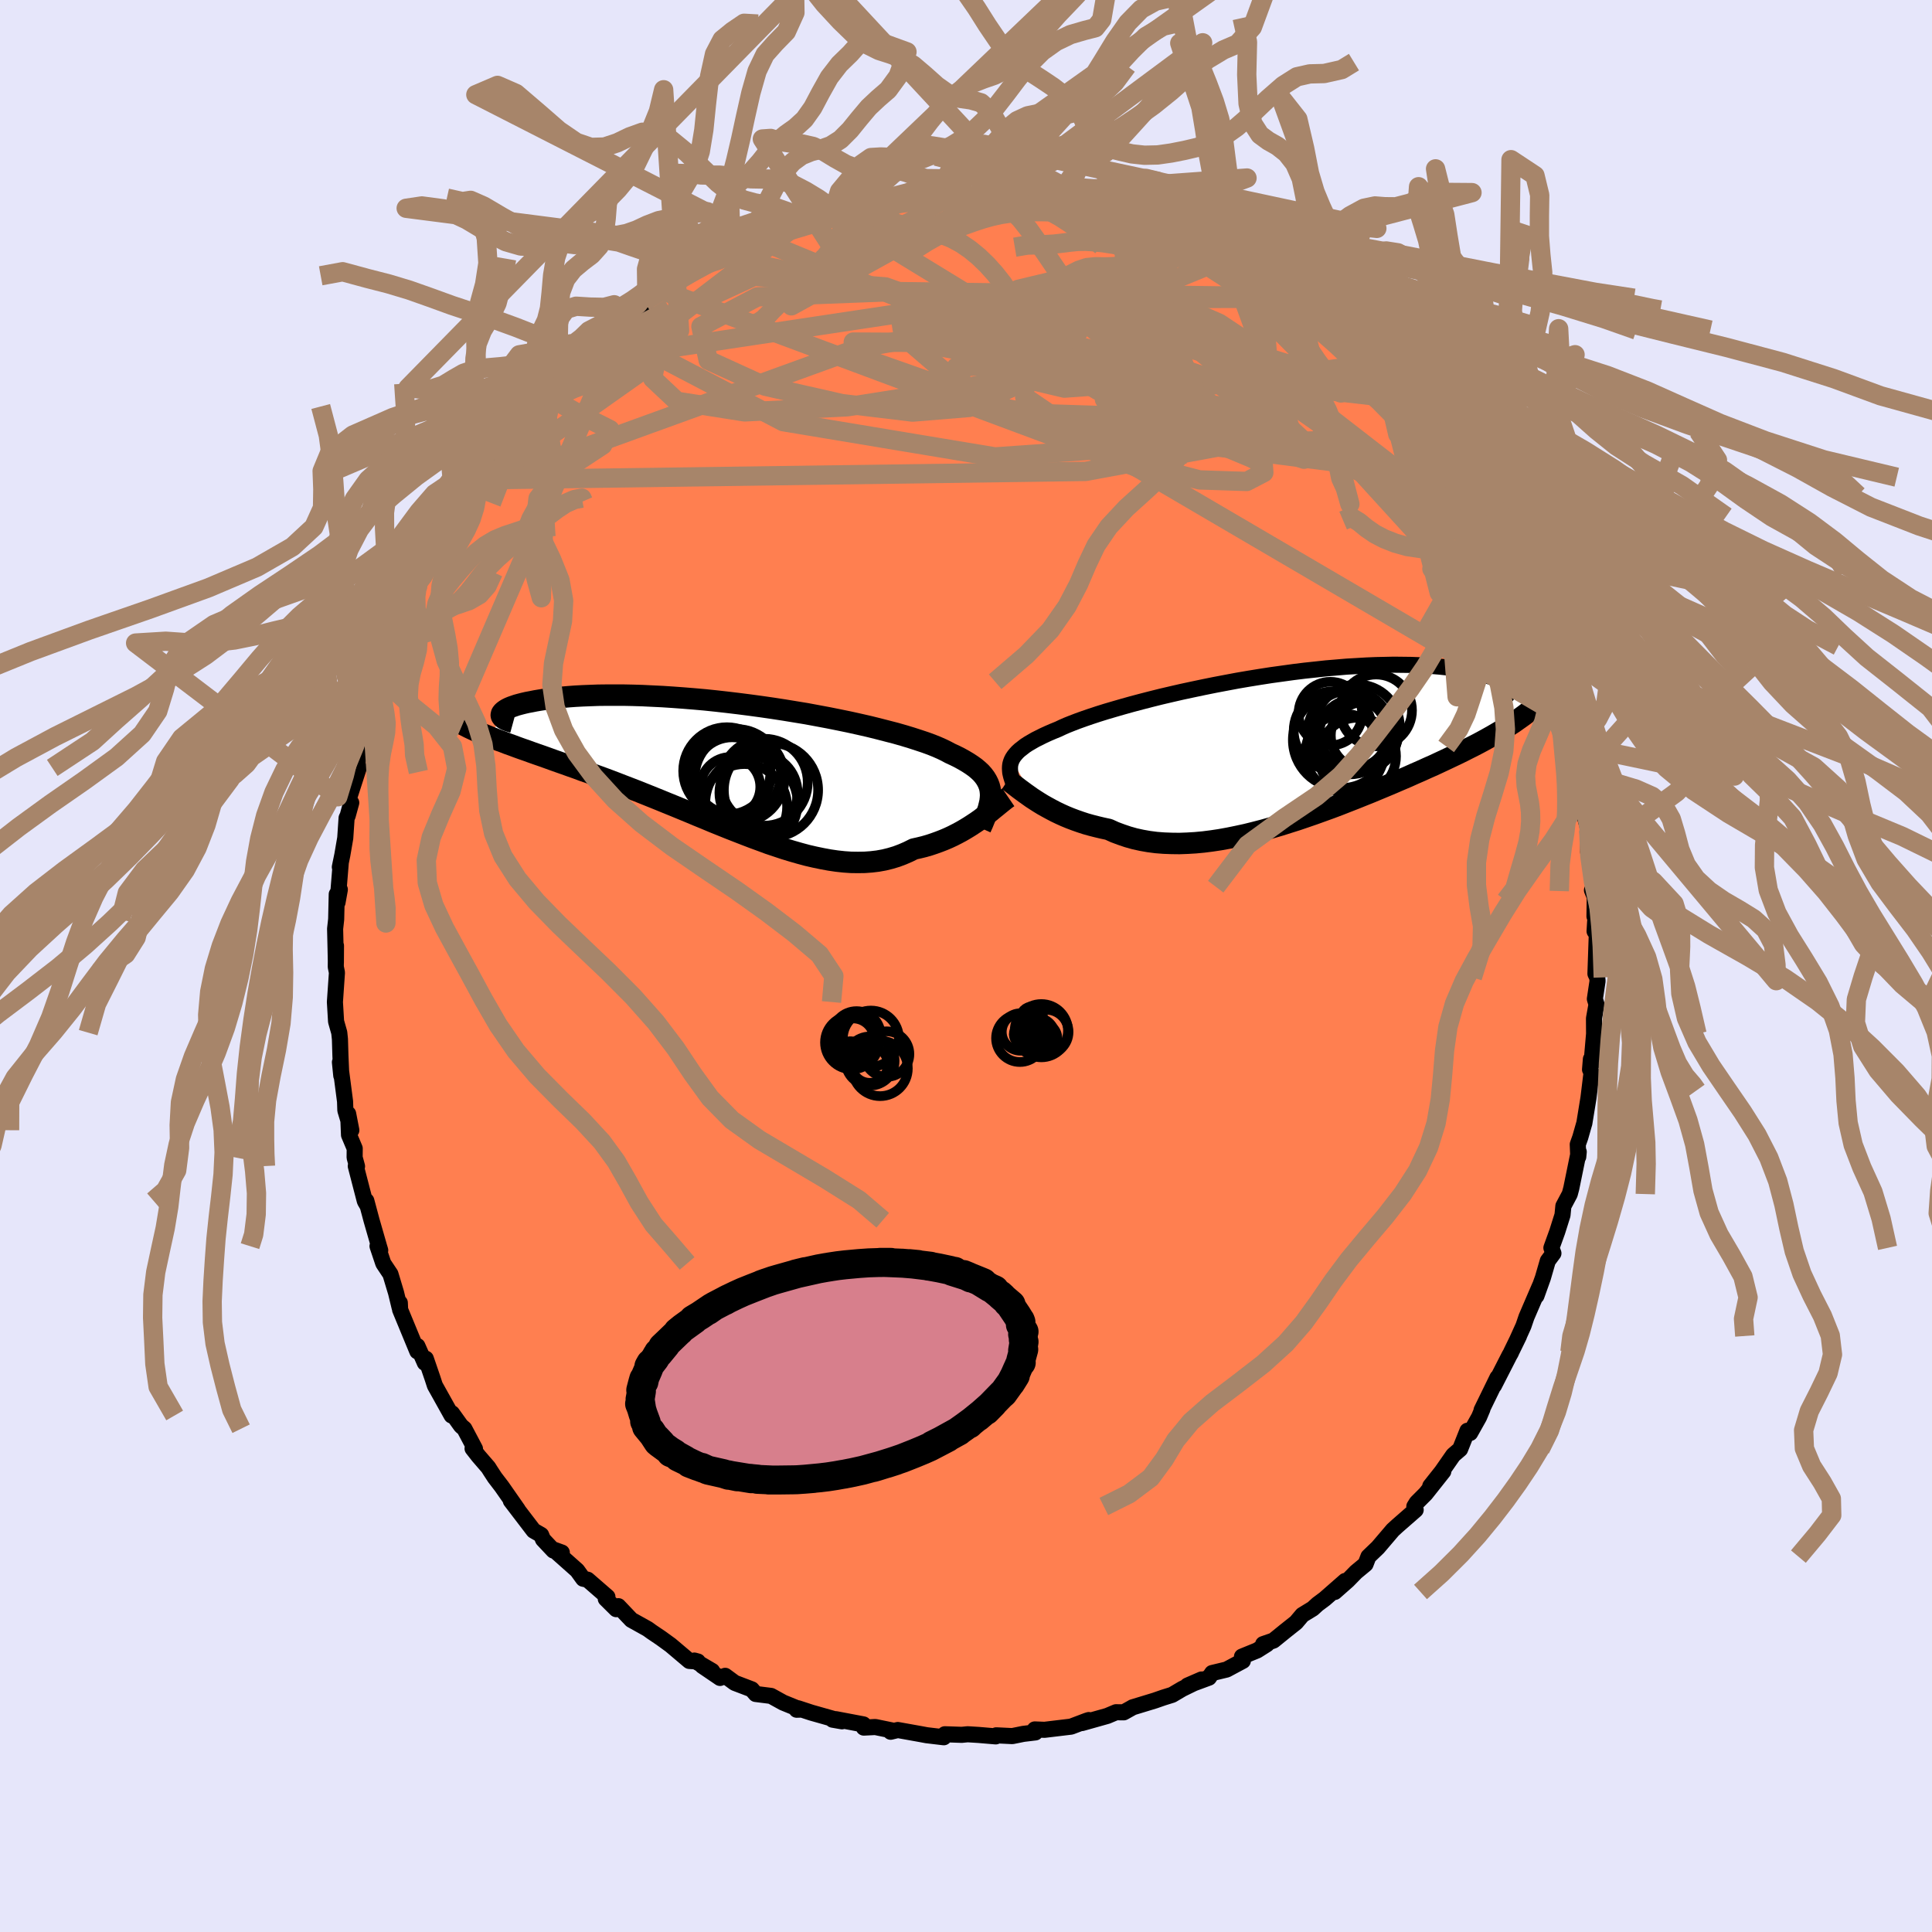 <svg xmlns="http://www.w3.org/2000/svg" width="500" height="500" viewBox="-100 -100 200 200"><defs><clipPath id="c"><path d="m26.73 2.59-.04-.31-.08-.3-.11-.29-.14-.28-.17-.28-.21-.28-.24-.27-.28-.26-.31-.26-.35-.25-.38-.25L24-.69l-.45-.25-.48-.24-.52-.24-.39-.21-.45-.22-.52-.23-.57-.23-.63-.23-.69-.23-.74-.24-.79-.24-.84-.24-.89-.23-.93-.24-.97-.24-1.01-.23-1.04-.23-1.07-.22-1.1-.22-1.12-.21-1.13-.21-1.16-.19-1.16-.19-1.17-.18L3-6.25l-1.18-.16-1.17-.15-1.17-.14-1.15-.13-1.15-.12-1.13-.1-1.11-.09-1.09-.08-1.07-.07-1.04-.05-1.02-.05-.98-.03-.96-.02h-1.81l-.85.01-.81.03-.78.03-.74.04-.7.05-.67.06-.63.06-.59.07-.56.08-.52.08-.48.08-.45.09-.43.08-.39.09-.35.09-.33.09-.29.1-.26.09-.24.1-.2.1-.17.1-.14.1-.11.09-.09.1-.06.09-.03.09-.01.09-1.11 2.27.42.17.43.17.45.16.46.18.48.17.48.18.5.18.52.18.52.19.54.19.55.19.56.2.58.21.59.21.6.21.61.22.63.22.64.24.66.23.67.25.69.25.7.26.71.27.72.28.73.28.75.29.75.3.77.31.77.31.78.32.79.32.8.33.8.33.81.34.81.33.81.34.82.33.82.33.82.32.82.32.81.31.82.3.81.3.81.27.81.27.79.24.8.23.78.21.78.18.77.16.76.14.75.11.74.08.72.05.72.01.7-.01.69-.05.67-.08.66-.12.65-.16.63-.19.61-.23.6-.26.58-.29.54-.12.53-.13.52-.15.51-.17.5-.18.49-.19.47-.2.47-.22.45-.23.43-.23.43-.25.41-.25.4-.26.39-.26.37-.26"/></clipPath><clipPath id="b"><path d="m-29.23 1.53.11-.21.14-.21.17-.21.19-.21.23-.21.26-.2.28-.22.32-.21.36-.21.38-.22.42-.21.44-.22.48-.22.51-.22.54-.22.42-.2.48-.21.53-.21.6-.23.64-.23.7-.24.76-.25.8-.25.85-.25.9-.26.93-.26.98-.26 1.01-.26 1.04-.26 1.07-.25 1.09-.25 1.12-.24 1.14-.24 1.14-.23 1.16-.22 1.17-.22 1.17-.2 1.17-.19 1.16-.18 1.16-.16 1.16-.16 1.13-.14 1.13-.12 1.1-.12 1.08-.09 1.06-.09 1.04-.06 1.01-.06.97-.04.95-.02.91-.02.89.01.84.01.81.03.78.04.73.05.71.06.66.07.63.08.59.09.55.09.52.1.49.1.45.11.43.11.39.11.36.12.33.12.3.12.27.13.24.13.21.13.18.13.15.13.12.13.1.13.07.13.04.13.02.12 2.63 1.71-.31.26-.33.27-.35.27-.36.26-.37.26-.38.27-.4.26-.42.27-.43.26-.44.26-.46.27-.48.27-.49.27-.5.27-.52.27-.54.27-.55.28-.57.28-.59.28-.61.29-.62.29-.64.3-.66.29-.68.31-.69.3-.71.32-.73.31-.74.32-.76.32-.77.32-.79.33-.8.32-.82.33-.82.32-.84.33-.85.32-.86.31-.86.31-.87.3-.88.3-.89.28-.88.28-.89.26-.89.25-.89.23-.89.22-.88.19-.88.18-.88.16-.86.13-.86.11-.85.08-.84.05-.82.03-.82-.01-.79-.03-.78-.06-.77-.1-.74-.13-.73-.16-.71-.2-.68-.23-.67-.25-.64-.29-.61-.13-.59-.14-.59-.15-.57-.16-.55-.18-.54-.19-.53-.2-.51-.21-.49-.22-.48-.23-.46-.24-.44-.24-.43-.24-.41-.25-.39-.25"/></clipPath><filter id="a"><feTurbulence baseFrequency=".05" numOctaves="3" result="noise" type="noise"/><feDisplacementMap in="SourceGraphic" in2="noise" scale="2"/></filter></defs><rect width="100%" height="100%" x="-100" y="-100" fill="#E6E6FA"/><path fill="coral" stroke="#000" stroke-linejoin="round" stroke-width="1.667" d="m65.16.8.18.38.04.37-.28 1.86.17.56-.26 1.46.01 1.59-.28 3.22-.05-.6-.09 1.08.16.3-.32 2.62-.43 2.64-.05.16-.37 1.3-.26.73.05 1.28.05-.51-.77 3.77-.16.6-.66 1.24-.09.93-.54 1.71-.61 1.69.21.56-.58.78-.51 1.76-.67 1.87.36-1.04-1.39 3.23-.31.91-.62 1.37.16-.32-.8 1.64-.05.12-.14.24-1.6 3.13.36-.83-1.65 3.38.09-.11-.35.83-.92 1.64-.28-.23-.76 1.91-.71.61-1.19 1.71-1.19 1.5 1.35-1.52-1.83 2.31-.93.93-.24.39.14.35-1.9 1.66-.46.42-1.55 1.82-.98.94-.3.78-.98.81-.86.88-1.35 1.19 1.08-1.14-2.11 1.85-.75.56-.49.45-1.08.66-.65.77-1.12.89-1.22.99-1.07.37.39.01-1.01.64-1.57.64.09.44-1.68.9-1.5.36-.33.48-2.22.82 1.45-.63-1.99.97-1.05.62-.9.28-.89.31-2.3.7h.01l-.93.52-.8-.01-.9.38-2.63.74.71-.31-.22.07-1.61.61-2.75.33-1.01-.04.06.31-1.25.15-.59.12-.55.11-1.66-.08-.05.11-1.77-.15-1.14-.07-.61.06-1.75-.06-.11.31-1.77-.21-.7-.13-2.29-.41-.74.18.16-.13-1.75-.36-1.19.06-.04-.33-2.85-.54-.34.05.97.17-3.18-.9-1.37-.45-.14.15.39-.01-1.79-.73-1.25-.69-1.59-.2-.41-.48-1.76-.67-.99-.73-.53.22-1.84-1.25 1.02.53-1.84-1.08.36.1-.88-.06-1.94-1.64-1.02-.74-.95-.64-.4-.29-1.67-.93-.02-.01-1.35-1.42-.22.31-1.08-1.07.17-.2-2.05-1.78-.46-.1-.62-.86-2.42-2.15.83.3-.87-.21-1.08-1.15-.19-.46-.78-.45-2.36-3.09.72.91-1.66-2.38-.72-.94-.45-.69-.22-.35-1.02-1.18-.61-.78.25.03-1.1-2.08-.34-.29-.94-1.31-.04.23-1.73-3.1-.23-.71-.71-2.07-.1.43-.77-1.74-.01.55-1.78-4.31-.03-.71-.02.49-.37-1.53-.58-1.93-.74-1.11-.6-1.79.28.43-.1-.33-.8-2.78-.54-2.02.11.49-.26-.45-.94-3.63.13.03-.25-.92.01-.93-.59-1.4-.09-2.19.33 1.7-.62-2.06-.03-.92-.53-4.06.14 1.39-.09-2.09-.05-1.69-.07-.67-.33-1.16-.12-2.01.21-3.05-.12-.59.02-2.19-.01 1.77-.03-1.42-.05-2.1.11-.98.06-2.6.32-.48-.24 1.33.34-4.16-.1.5.26-1.27.3-1.74.14-2.08.11-.22.37-1.35-.28-.33 1.08-3.34-.29.06.41-1.7.44-2.01.39-1.74-.16.9.56-1.43.27-1.17-.09-.36 1.13-3.21-.19 1.06.67-1.8.36-1.51.91-1.88.13-.6.64-1.43.75-1.19.04-.83.11.11.6-1.15.96-2.03.12-.53 1.27-1.82.39-1.49.79-.88 1.03-1.65.18-.5.57-.97-.27.45 1.23-1.8.71-.93 1.24-1.69.2-.27 1.06-1.17 1.15-1.16-.85.58 1.9-2.1.68-.88.52-.44 1.73-1.72.96-1.02.07.2.47-.78.38-.51 1.06-1.07 1.39-.7.2-.48 2.53-1.85-1.25.69 2.57-1.57.26-.4-.4.15 1.82-1.08-.05-.09 1.5-.77 2.77-1.81-.61.25 1.76-.59.8-.5 1.26-.69.41-.17-.45.22 2.44-1.24 1.58-.67-1.3.71 2.61-1.04.62-.31 1.13-.45.12-.16 1.99-.32 1.63-.53h-.47l.34-.1 2.91-.44.25-.11 1.72-.51-.43.26 2.13-.24.69-.19 1-.22.6-.06 1.61.16.88-.09.97-.28 1.98.05.13.28.69-.06 1.44-.15.86-.01 2.16.22-.78-.07.99.07 2.41.39 1.81.54.85.08-.12-.05-.02-.08 2.18.6.45.07.16.18 1.84.56 1.79.63 1.03.34.73.19 1.99.82.39.14 1.34.79-.32-.08 1.27.31 1.69.8.23.11 1.35.64-.96-.55 2.16 1.15 1.63 1.35.05-.05 1.64 1.35 1.03.64-.18-.48 1.71 1.75 1.2.67-1.18-1.2 2.09 2.08.14-.18.93 1.11.35.3.93.72 1.82 1.52.02.2.75.65 2.21 2.42.72.33-.62.01 1.37 1.41 1.35 1.26.4.57-.07.01.72.99 1.92 2.55-.68-.61 1.55 1.97.05-.07 1.36 1.95.92 2.19.71.94-.06-.16.25.44.85 1.6.45.36.25.89.63 1.65h.02l1.92 3.95-.18-.83.54 1.67.61 1.4-.37-.79 1.08 2.81.14-.52 1.09 3.69-.05-.12.5 1.59.32.94.31 1.23.39 2.05.19.25v.49l.92 3.65v.09l.33.59-.08.39.21 1.42.22 1.05.51 1.84-.03-.22-.03 2.4.61 3.58-.22.36.29.71-.03 2 .25.7-.18-.15-.06.99.23.33L65.16.8l.18.38" filter="url(#a)"/><path fill="#fff" d="m-29.23 1.53.11-.21.14-.21.17-.21.19-.21.23-.21.26-.2.28-.22.32-.21.36-.21.38-.22.42-.21.44-.22.48-.22.51-.22.54-.22.42-.2.48-.21.53-.21.6-.23.64-.23.7-.24.76-.25.8-.25.85-.25.9-.26.93-.26.98-.26 1.01-.26 1.04-.26 1.07-.25 1.09-.25 1.12-.24 1.14-.24 1.14-.23 1.16-.22 1.17-.22 1.17-.2 1.17-.19 1.16-.18 1.16-.16 1.16-.16 1.13-.14 1.13-.12 1.1-.12 1.08-.09 1.06-.09 1.04-.06 1.01-.06.97-.04.95-.02.91-.02.89.01.84.01.81.03.78.04.73.05.71.06.66.07.63.08.59.09.55.09.52.1.49.1.45.11.43.11.39.11.36.12.33.12.3.12.27.13.24.13.21.13.18.13.15.13.12.13.1.13.07.13.04.13.02.12 2.63 1.71-.31.26-.33.27-.35.27-.36.26-.37.26-.38.27-.4.26-.42.27-.43.26-.44.26-.46.27-.48.27-.49.27-.5.27-.52.27-.54.27-.55.28-.57.28-.59.28-.61.29-.62.29-.64.3-.66.29-.68.31-.69.3-.71.32-.73.31-.74.32-.76.32-.77.32-.79.33-.8.32-.82.33-.82.32-.84.33-.85.32-.86.31-.86.31-.87.3-.88.3-.89.28-.88.28-.89.26-.89.25-.89.23-.89.22-.88.19-.88.18-.88.16-.86.13-.86.11-.85.08-.84.05-.82.03-.82-.01-.79-.03-.78-.06-.77-.1-.74-.13-.73-.16-.71-.2-.68-.23-.67-.25-.64-.29-.61-.13-.59-.14-.59-.15-.57-.16-.55-.18-.54-.19-.53-.2-.51-.21-.49-.22-.48-.23-.46-.24-.44-.24-.43-.24-.41-.25-.39-.25" filter="url(#a)" transform="translate(33.96 -22.85)"/><path fill="#fff" d="m26.73 2.59-.04-.31-.08-.3-.11-.29-.14-.28-.17-.28-.21-.28-.24-.27-.28-.26-.31-.26-.35-.25-.38-.25L24-.69l-.45-.25-.48-.24-.52-.24-.39-.21-.45-.22-.52-.23-.57-.23-.63-.23-.69-.23-.74-.24-.79-.24-.84-.24-.89-.23-.93-.24-.97-.24-1.01-.23-1.04-.23-1.07-.22-1.1-.22-1.12-.21-1.13-.21-1.16-.19-1.16-.19-1.17-.18L3-6.25l-1.18-.16-1.17-.15-1.17-.14-1.15-.13-1.15-.12-1.13-.1-1.11-.09-1.09-.08-1.07-.07-1.04-.05-1.02-.05-.98-.03-.96-.02h-1.81l-.85.01-.81.03-.78.03-.74.04-.7.05-.67.06-.63.06-.59.07-.56.08-.52.08-.48.08-.45.09-.43.08-.39.09-.35.09-.33.09-.29.1-.26.09-.24.1-.2.1-.17.1-.14.1-.11.09-.09.1-.06.09-.03.09-.01.09-1.11 2.27.42.17.43.17.45.16.46.18.48.17.48.18.5.18.52.18.52.19.54.19.55.19.56.2.58.21.59.21.6.21.61.22.63.22.64.24.66.23.67.25.69.25.7.26.71.27.72.28.73.28.75.29.75.3.77.31.77.31.78.32.79.32.8.33.8.33.81.34.81.33.81.34.82.33.82.33.82.32.82.32.81.31.82.3.81.3.81.27.81.27.79.24.8.23.78.21.78.18.77.16.76.14.75.11.74.08.72.05.72.01.7-.01.69-.05.67-.08.66-.12.65-.16.63-.19.61-.23.6-.26.58-.29.54-.12.53-.13.52-.15.51-.17.5-.18.49-.19.47-.2.47-.22.45-.23.43-.23.43-.25.41-.25.4-.26.39-.26.37-.26" filter="url(#a)" transform="translate(-24.2 -20.6)"/><g fill="none" stroke="#000" transform="translate(33.96 -22.85)"><path stroke-linejoin="round" stroke-width="1.667" d="m-29.11 3.79-.08-.25-.08-.25-.06-.23-.05-.23-.02-.23-.01-.22.01-.22.03-.21.06-.21.08-.21.11-.21.14-.21.17-.21.19-.21.23-.21.26-.2.28-.22.32-.21.36-.21.38-.22.42-.21.44-.22.48-.22.51-.22.54-.22.42-.2.48-.21.53-.21.6-.23.64-.23.7-.24.76-.25.8-.25.85-.25.9-.26.93-.26.98-.26 1.01-.26 1.04-.26 1.07-.25 1.09-.25 1.12-.24 1.14-.24 1.14-.23 1.16-.22 1.17-.22 1.17-.2 1.17-.19 1.16-.18 1.16-.16 1.16-.16 1.13-.14 1.13-.12 1.1-.12 1.08-.09 1.06-.09 1.04-.06 1.01-.06.97-.04.95-.02.91-.02.89.01.84.01.81.03.78.04.73.05.71.06.66.07.63.08.59.09.55.09.52.1.49.1.45.11.43.11.39.11.36.12.33.12.3.12.27.13.24.13.21.13.18.13.15.13.12.13.1.13.07.13.04.13.02.12-.01.13-.03.12-.05.12-.08.11-.1.11-.12.11-.14.11-.16.1-.18.09-.2.1" filter="url(#a)"/><path stroke-linejoin="round" stroke-width="2.222" d="m-29.64 3.62.2.13.22.16.23.18.26.2.27.21.3.22.31.23.34.24.35.25.37.24.39.25.41.25.43.24.44.24.46.24.48.23.49.22.51.21.53.2.54.19.55.18.57.16.59.15.59.14.61.13.64.29.67.25.68.23.71.2.73.16.74.13.77.1.78.06.79.03.82.01.82-.03.84-.05.85-.08.86-.11.86-.13.88-.16.88-.18.88-.19.89-.22.89-.23.89-.25.89-.26.88-.28.89-.28.88-.3.87-.3.86-.31.86-.31.85-.32.84-.33.82-.32.82-.33.8-.32.79-.33.77-.32.76-.32.74-.32.73-.31.71-.32.69-.3.68-.31.66-.29.64-.3.62-.29.61-.29.59-.28.57-.28.55-.28.54-.27.52-.27.5-.27.49-.27.48-.27.46-.27.44-.26.43-.26.42-.27.4-.26.38-.27.37-.26.36-.26.35-.27.33-.27.31-.26.31-.28.29-.27.28-.27.26-.28.25-.28.24-.28.23-.28.22-.29.21-.29.19-.29" filter="url(#a)"/><circle cx="6.558" cy="-1.894" r="4.394" clip-path="url(#b)" filter="url(#a)"/><circle cx="5.758" cy="-1.329" r="4.344" clip-path="url(#b)" filter="url(#a)"/><circle cx="8.493" cy="-3.609" r="3.716" clip-path="url(#b)" filter="url(#a)"/><circle cx="6.568" cy="1.136" r="3.986" clip-path="url(#b)" filter="url(#a)"/><circle cx="3.758" cy="-3.279" r="3.292" clip-path="url(#b)" filter="url(#a)"/><circle cx="4.038" cy="-1.509" r="4.074" clip-path="url(#b)" filter="url(#a)"/><circle cx="6.168" cy="-1.194" r="3.558" clip-path="url(#b)" filter="url(#a)"/><circle cx="4.863" cy="-.549" r="4.986" clip-path="url(#b)" filter="url(#a)"/><circle cx="5.233" cy=".816" r="4.062" clip-path="url(#b)" filter="url(#a)"/><circle cx="7.263" cy="-1.014" r="3.456" clip-path="url(#b)" filter="url(#a)"/></g><g fill="none" stroke="#000" transform="translate(-24.2 -20.6)"><path stroke-linejoin="round" stroke-width="2.222" d="m25.72 6.31.2-.44.17-.42.17-.41.14-.39.12-.37.09-.36.08-.35.04-.34.02-.32-.02-.32-.04-.31-.08-.3-.11-.29-.14-.28-.17-.28-.21-.28-.24-.27-.28-.26-.31-.26-.35-.25-.38-.25L24-.69l-.45-.25-.48-.24-.52-.24-.39-.21-.45-.22-.52-.23-.57-.23-.63-.23-.69-.23-.74-.24-.79-.24-.84-.24-.89-.23-.93-.24-.97-.24-1.01-.23-1.04-.23-1.07-.22-1.1-.22-1.12-.21-1.13-.21-1.16-.19-1.16-.19-1.17-.18L3-6.25l-1.18-.16-1.17-.15-1.17-.14-1.15-.13-1.15-.12-1.13-.1-1.11-.09-1.09-.08-1.07-.07-1.04-.05-1.02-.05-.98-.03-.96-.02h-1.81l-.85.01-.81.03-.78.03-.74.04-.7.05-.67.06-.63.06-.59.07-.56.08-.52.08-.48.08-.45.09-.43.08-.39.09-.35.09-.33.09-.29.1-.26.09-.24.1-.2.1-.17.1-.14.1-.11.09-.09.1-.06.09-.03.09-.01.09.02.09.05.09.07.08.09.08.11.07.14.07.16.07.17.06.2.06.22.06" filter="url(#a)"/><path stroke-linejoin="round" stroke-width="2.222" d="m28.58 3.14-.22.15-.23.18-.25.2-.26.21-.28.23-.3.24-.31.26-.33.25-.34.26-.35.27-.37.26-.39.26-.4.26-.41.25-.43.25-.43.23-.45.23-.47.22-.47.2-.49.19-.5.18-.51.17-.52.15-.53.13-.54.12-.58.29-.6.26-.61.23-.63.19-.65.16-.66.12-.67.08-.69.05-.7.01-.72-.01-.72-.05-.74-.08-.75-.11-.76-.14-.77-.16-.78-.18-.78-.21-.8-.23-.79-.24-.81-.27-.81-.27-.81-.3-.82-.3-.81-.31-.82-.32-.82-.32-.82-.33-.82-.33-.81-.34-.81-.33-.81-.34-.8-.33-.8-.33-.79-.32-.78-.32-.77-.31-.77-.31-.75-.3-.75-.29-.73-.28-.72-.28-.71-.27-.7-.26-.69-.25-.67-.25-.66-.23-.64-.24-.63-.22-.61-.22-.6-.21-.59-.21-.58-.21-.56-.2-.55-.19-.54-.19-.52-.19-.52-.18-.5-.18-.48-.18-.48-.17-.46-.18-.45-.16-.43-.17-.42-.17-.41-.17-.4-.16-.38-.17-.37-.16-.36-.17-.34-.16-.33-.17-.32-.16-.31-.17-.3-.17" filter="url(#a)"/><circle cx="3.318" cy="1.575" r="4.498" clip-path="url(#c)" filter="url(#a)"/><circle cx="-.182" cy="2.055" r="3.088" clip-path="url(#c)" filter="url(#a)"/><circle cx="-.552" cy=".405" r="4.524" clip-path="url(#c)" filter="url(#a)"/><circle cx="2.718" cy="2.665" r="4.046" clip-path="url(#c)" filter="url(#a)"/><circle cx="4.013" cy="2.395" r="4.878" clip-path="url(#c)" filter="url(#a)"/><circle cx="1.988" cy="3.71" r="4.774" clip-path="url(#c)" filter="url(#a)"/><circle cx=".003" cy=".895" r="3.972" clip-path="url(#c)" filter="url(#a)"/><circle cx=".418" cy=".69" r="4.622" clip-path="url(#c)" filter="url(#a)"/><circle cx=".768" cy="1.085" r="4.658" clip-path="url(#c)" filter="url(#a)"/><circle cx="1.263" cy="4.115" r="4.42" clip-path="url(#c)" filter="url(#a)"/></g><g fill="none" stroke="#A7856A" stroke-linejoin="round" stroke-width="2"><path d="m8.8-79.13 3.06 1.05 3.07 1.28 1.62 1.57-.22 2.61-2.41 3.94L9.9-64.1l-4.64 3.96-4.94 2.32-5.85.48-7.32-.88-7.94-1.8-5.9-2.69-.75-3.49 5.84-3.07 14.21-.55 39.35.53" filter="url(#a)"/><path d="M53.67-45.31 27.82-57.05l5.78 2.75 4.13-.1-2.6-4.08-7.06-4.94-8.62-3.33-8.37-1.03-7.29.53-5.72.81-3.46.18-.41-.66 2.91-1.04 5.49-.81 6.5-.18 5.71.39 3.61.54.86.13-1.76-.78-2.7-1.58.93-.53 11.23 5.73 27.99 21.7" filter="url(#a)"/><path d="m40.82-62.16-26.49 3.5 3.12 4.47-.38.82-5.74-1.95-5.25-3.58-.03-3.33 5.46-1.44 7.63.75 6.26 2.14 3.8 2.69 2.83 2.88 3.14 2.38 1.22-.18-5.87-5.48-13.03-10.69 2.01-6.89" filter="url(#a)"/><path d="M61.78-25.79 11.99-54.95l-22.3-7.85-1.36-1.79 8.24.04 9.12.05 5.53-.51.67-1.01-3.52-1.29-5.89-1.15-5.88-.41-3.52.98.44 2.71L-1.62-61l8.27 4.68 9.47 3.9 8.05 2.1 4.89.16 1.77-.92-.06-.89-1.2-.61-3.13-1.31-7.22-3.99-32.97-20.15" filter="url(#a)"/><path d="m-31.54-69.96 51.76 19.28.78-.21-14.1-5.22-8.73-4.07.83-1.83 6.09-.27 5.92.54 2.77.88-.67.83-2.93.21-3.57-.85-2.75-1.85-.77-2.28 1.87-2.08 4.22-1.6 4.78-.96 1.9.07-6.05 1.6-21.05 3.85-40.18 14.57" filter="url(#a)"/><path d="m44.5-58.76-32.48-3.69 3.36-2.4 3.48-3.1.54-2.74-.05-1.41.21.01.02.9-.69.96-1.34.37-1.24-.21-.13-.06 1.46 1.11 2.14 2.56.3 2.89-4.55.88-10.38-2.78-13.48-4.83-13.6-1.1-18.12 8.35" filter="url(#a)"/><path d="m43.78-59.09-29.27-9.03 2.92 2.27 3.32 3.16-4.32.05-7.7-1.84-5.18-1.55.03-.16 4.64 1.14 6.87 1.78 6.24 1.71 2.85 1.03-2.51.03-8.01-.97-10.63-1.56-7.26-1.37 3.17-.03 16.9 3.14 24.79 9.86 20.07 22" filter="url(#a)"/><path d="m-25.32-73.38 18.31 3.8 13.5 2.87 6.9.02 4.91-.36 2.37-.24-1.62-.24-4.68.12-4.48 1.1L9.07-64l4.23 2.94 7.71 2.44 7.77.95 4.66-.71.23-1.68-3.81-1.89-7.06-2.07-10.28-2.63-15.57-1.47-37.54 5.65" filter="url(#a)"/><path d="M-21.66-75.26 26.1-55.55l8.89 3.09-8.31-4.47-10.13-6.21-5.43-4.51-.76-1.51 2.16 1.17 4.12 2.87 5 3.46 3.41 3.22-1.17 2.64-7.25 2.14L3-52.7l-21.93-3.65-18.09-9.46" filter="url(#a)"/><path d="m26.48-73.09-20.12 8.3 2.7 1.82-1.23-2.51-1.48-2.69 2.05-.9 5.36 1.03 6.54 1.99 5.51 1.69 3.05.5.08-.86-2.73-1.82-4.89-2.13-6.04-1.72-5.81-.63-4.06.97-.98 2.68 2.81 3.89 6.46 3.93 8.75 2.7 7.69 1.15.31 1.17-18.07 3.33-63.23.88" filter="url(#a)"/><path d="M54.97-43.35 31.23-59.91l-14.95-1.95-8.09-.12-2.07-.24 1.17.13 3.01.8 3.92.97 3.35.22 1.4-1.07-.67-2.11-1.46-2.14-.49-1.03 1.35.76 2.44 2.36 1.41 2.97L19.81-58l-5.42 1.03-7.17-.23-5.68-.93-2.39-1.59.74-3.45L8-69.05l24.81-.08" filter="url(#a)"/><path d="m-16.9-77.18-18.46 14.1-1.1.98 3.31-2.16 1.75-.69-.53 1.5-.51 2.63 2.51 2.36 7.01 1.1 10.64-.53 11.8-1.86L10-62l7.81-1.25 4.68.81 1.17 2.76-2.86 3.12L14.67-55l-5.84-.42 1.94-.26 39.67 5.08m14 36.41.4 2.38.49 1.97.41 1.48.42 1.17.42.99.41.9.44.9.51.97.58 1.1.62 1.2.62 1.28.56 1.28.51 1.29.5 1.33.52 1.41.56 1.52.59 1.58.65 1.52.78 1.28.79.92.42.59M.9-79.8l.34.54.73.09.92.07.95.29.91.58.87.88.9 1.13.92 1.3.92 1.34.83 1.23.69 1 .58.75.55.64.55.8.43 1.19.1 1.28" filter="url(#a)"/><path d="m.9-79.8-1.53.21-1.17.2-1.04.36-.96.57-.91.7-.89.64-.88.44-.88.29-.86.28-.85.49-.87.75-.92.91-.89.82-.61.57.13.72-8.85-13.76.86-.06 1.05.33 1.11.17 1.13.08 1.11.25 1.11.52 1.13.69 1.16.65 1.16.45 1.1.18 1.04-.04.99-.08.99.05 1 .28 1.01.38 1.02.25 1.03.01 1.01.02.99 1.63-.97.28 1.11-1.08 1.07-1.11.96-1.03.98-1.2 1.04-1.36 1.08-1.25 1.09-.9 1.1-.51 1.16-.24 1.26-.15 1.28-.16 1.21-.18 1.04-.26.89-.48.95-.8 1.23-1.18 1.27-1.71" filter="url(#a)"/><path d="m-2.93-79.48.91-2.16 1.08-2.17 1.05-1.25.98-.13.96.45.98.56 1.02.37 1.08-.02 1.15-.49 1.24-.92 1.31-1.26 1.35-1.48 1.34-1.67 1.3-1.88 1.29-2.07 1.3-2.13 1.34-1.91 1.39-1.42 1.48-.82 1.6-.37 1.71-.12 1.59.02 1.46-1-30.52 21.71 1.3-.31 1.12-.73 1.08-1.09 1.02-.88.96-.39.96-.04.98-.01 1.02-.2 1.03-.4L6-84.15l1.12-.35 1.21-.21 1.26-.14 1.21-.22 1-.34.76-.41.81-.44 1.6-.34-33.05 18.26-.36-.79.67-.64.8-.72.76-.93.74-.99.76-.89.79-.65.81-.4.86-.29.89-.38.9-.64.86-.87.82-.94.81-.86.92-.69.91-.34-2.82.43-.17.29-.83.2-1 .39-.94.71-.8 1.02-.71 1.17-.7 1.14-.75.96-.8.77-.81.63-.8.6-.76.67-.71.77-.68.88-.67.89-.67.74-.63.42-.58.26-.59 1.05 13.6-13.56 1.55-.4 1.09-.35.95-.25.97-.27 1-.35 1.03-.43 1.04-.49 1.03-.57 1.01-.66.99-.72 1.01-.68 1.02-.55 1.02-.4 1.01-.39 1.06-.58 1.3-.91 1.76-1.08 2.07-.53" filter="url(#a)"/><path d="m14.43-100.17-.38 2.2-.66.84-1.13.29-1.44.42-1.5.72-1.43 1.02-1.31 1.31-1.25 1.52-1.2 1.59-1.16 1.49-1.13 1.28-1.09 1.04-1.09.83-1.08.67-1.09.55-1.07.47-1.05.41-1.02.41-.98.49-.94.64-.89.81-.79.98-.71 1.04-.54.58" filter="url(#a)"/><path d="m-13.41-78.13 2-.34 1.21-.28.97-.25.91-.26.92-.3.94-.33.97-.35.98-.35 1.01-.33 1.03-.32 1.04-.3 1.03-.27 1.02-.25 1-.24 1.01-.23 1.01-.26 1.03-.32 1.06-.38 1.12-.43 1.25-.41 1.38-.34 1.4-.23 1.07-.12.29.22-25.99 6.77.66-2.17 1.19-1.43 1.06-1.36 1-.7 1.01-.06 1.02.04 1.02-.32 1.01-.84 1.02-1.23 1.04-1.38 1.08-1.31 1.11-1.11 1.11-.87 1.12-.61 1.11-.44 1.13-.39 1.15-.57 1.2-.93 1.27-1.34 1.39-1.65 1.57-1.78 1.78-1.86 1.88-2.06 1.53-2.14.56-1.24-29.02 27.75-.37-.57-1.17-.83-1.3-.79-1.25-.65-1.16-.42-1.1-.17-1.07-.01-1.07-.02-1.11-.11-1.11-.16-1.05-.11h-.96l-.95-.02-1.12-.13-1.34-.03-1.72.11M8.64-63.99l-1.4-1.12-1.11-1.63-.82-1.48-.74-1.29-.76-1.14L3-71.68l-.84-.93-.86-.83-.89-.73-.92-.63-.95-.51-.97-.39-.98-.27-.97-.19-.96-.2-.97-.24-.96-.3-.97-.33-.99-.26-1.03-.13-1.09-.01-1.08-.01-.8-.11-.05-.28" filter="url(#a)"/><path d="m-16.9-77.18-.6-.48-1.01-.44-1.15-.4-1.13-.3-1.1-.2-1.14-.31-1.25-.64-1.4-1.1-1.57-1.51-1.66-1.63-1.65-1.35-1.54-.73-1.4-.04-1.31.47-1.29.62-1.32.44-1.4.04-1.52-.52-1.8-1.23-2.16-1.88-2.28-1.95-1.92-.84-2.24.96 29.36 14.98.24-.28-.77.25-.92.41-.82.42-.78.39-.82.39-.9.39-.99.39-1.07.42-1.11.45-1.1.48-1.02.51-.89.53-.78.53-.71.53-.73.51-.79.49-.89.5-.98.62-.74.68" filter="url(#a)"/><path d="m-24.06-74.07-2.71-4.01-1.2.16-1.18.35-1.33.15-1.33.26-1.2.46-1.09.51-1.03.36-1.04.2-1.06.11-1.1.13-1.15.19-1.23.21-1.31.2-1.33.18-1.34.13-1.39-.05-1.56-.45-1.85-.96-2.19-1.31-2.41-1.13-2.24-.3-1.62.24 33.89 4.37-.31-2.14-.09-2.77.55-1.68.87-.9.89-.76.85-.96.84-1.07.88-.97.95-.78.97-.69.94-.86.86-1.21.82-1.55.89-1.59 1.05-1.36 1.12-1.09.9-1.01.14-.93 4.83 1.76-.92 2.52-1.03 1.41-1.03.89-.98.92-.96 1.14-.97 1.2-.99.99-1.01.64-1.02.36-1.01.26-.99.4-.93.68-.86.98-.78 1.23-.72 1.39-.68 1.43-.69 1.33-.74 1.1-.74.83-.68.59-.6.45-.88.51" filter="url(#a)"/><path d="m-53.74-79.49 1.61.36.85-.13 1.36.6 1.9 1.12 2.09 1.16 2.03.92 1.83.58 1.57.2 1.31-.1 1.1-.23 1.05-.11 1.11.18 1.23.43 1.34.46 1.35.13 1.23-.57.94-1.35.85-1.07 2.87 4.03m89.86 56.02-.11-1.04.08-.81.41-1.06.97-1.48 1.54-1.87 1.85-2.06 1.68-2.05 1.18-1.89.59-1.7.11-1.56-.18-1.5-.3-1.5-.31-1.52-.17-1.61.18-1.76.71-1.97 1.33-2.26 1.79-2.53 1.81-2.69.89-2.66-1.98-2.99" filter="url(#a)"/><path d="m-21.54-97.51-1.43-.08-1.21.82-1.07.87-.78 1.49-.51 2.31-.32 2.8-.28 2.74-.37 2.25-.54 1.67-.69 1.28-.74 1.25-.69 1.57-.58 2.02-.51 2.3-.51 2.17-.52 1.68-.48 1.08-.14.35" filter="url(#a)"/><path d="m-32.91-68.94-.13-.98-.03-2.23.49-1.76 1.03-.88 1.31-.33 1.29-.17 1.15-.3.96-.56.78-.86.64-1.19.56-1.49.51-1.75.51-1.96.51-2.18.51-2.36.55-2.44.64-2.25.83-1.73 1.05-1.18 1.15-1.18.89-1.97-.03-1.97-40.03 40.82 2.16.2 1.49-.47 1.1-.67 1.03-.59 1.13-.37 1.28-.18 1.39-.12 1.42-.16 1.35-.28 1.18-.49.9-.76.6-1.02.37-1.21.35-1.17.61-.85 1.05-.32 1.44.09 1.46.03 1.04-.27.68 1.48" filter="url(#a)"/><path d="m-37.02-65.81-1.09-.42-.93.48-.75.73-.73.56-.96.13-1.35-.33-1.75-.67-2.04-.8-2.17-.79-2.21-.73-2.23-.74-2.23-.81-2.18-.77-2.13-.64-2.22-.57-2.54-.69-2.27.42m27.13 7.89-.3.61-.3.66-.44.76-.63.85-.75.94-.78.98-.73 1-.65.97-.61.92-.59.85-.6.84-.6.89-.6 1.02-.61 1.2-.6 1.42-.67 1.73" filter="url(#a)"/><path d="m-41.55-61.45-1.55.89-1.12.72-1.02.66-1.08.47-1.16.27-1.25.18-1.34.17-1.45.16-1.54.15-1.56.15-1.45.2-1.24.33-1.03.46-.98.56-1.11.59-1.33.6-1.52.68-1.54.84-1.21 1.1-.15 1.33 24.63-10.51-.67 2.07-.81 1.09-.31 1.48.21 1.96.33 1.97.09 1.62-.23 1.22-.47.99-.56.93-.57.92-.5.91-.35.9-.08 1 .2 1.21.39 1.49.4 1.7.52 1.87.68-21.61 1.44-1.11 1.1-.41.79-.26.62-.41.63-.57.71-.64.82-.66.91-.58.99-.43 1.03-.25 1.02-.1.93-.09.77-.16.66-.26.64-.26.57.14-1.65-24.93-.54 2.24-.72 1.78-.74 1.94-.87 1.79-.94 1.45-.92 1.11-.86.88-.83.71-.85.62-.9.59-.92.67-.86.89-.72 1.19-.51 1.54-.31 1.79-.16 1.84-.17 1.61-.31 1.22-.49 1.02-.5 1.32-.3 1.99.92 3.23.46-1.26.49-1.64.42-1.36.22-1.33.03-1.56.01-1.71.22-1.61.51-1.34.79-1.02.94-.79.95-.72.79-.88.51-1.24.21-1.62.13-1.62.42-1.06.52-.2m99.79 61.58-.23-.64-.17-1.12-.13-1.34-.13-1.31-.14-1.23-.18-1.21-.2-1.2-.21-1.22-.21-1.25-.23-1.3-.24-1.33-.27-1.34-.31-1.24-.34-1.1-.33-.96-.29-1.07-.46-1.42" filter="url(#a)"/><path d="m-57.35-44.14.78-.62.8-1.13.75-1.22.74-1.1.73-.93.7-.76.66-.64.66-.6.7-.67.75-.79.8-.87.85-.86.9-.8.94-.81 1.06-.95" filter="url(#a)"/><path d="m-30.69-68.08-.42.24-.61.4-.64.36-.71.37-.79.44-.83.54-.85.62-.86.68-.86.66-.83.61-.8.53-.75.5-.72.51-.74.61-.8.72-.89.8-.97.83-.98.81-.78.76-.01.2-2.21 2.33.91-.99.68-.77.65-.72.75-.78.84-.83.87-.86.85-.84.78-.78.7-.7.64-.63.63-.61.7-.62.8-.66.9-.69.96-.68.79-.59-.13-.05-18.04 41.93-.07-2.01-.08-1.18.03-1.17.09-1.28.01-1.37-.13-1.43-.25-1.43-.28-1.39-.22-1.3-.08-1.22.1-1.18.28-1.15.45-1.16.57-1.15.65-1.14.64-1.14.53-1.16.36-1.16.21-1.12.14-1 .24-.93.42-1.02.67-1.08" filter="url(#a)"/><path d="m-49.18-52.6.94-1.18.75-.85.71-.76.71-.72.75-.69.83-.69.92-.68.99-.63 1-.54.99-.44.94-.35.88-.33.83-.37.8-.49.81-.59.84-.65.88-.61.92-.49.94-.35.9-.2.75.03.32.62-20.82 14.71-.74-1.52-.53-1.43-.08-1.28-.04-1.58.04-1.73.32-1.5.61-1.15.69-1.02.47-1.24.15-1.63-.03-1.94.07-1.98.33-1.86.51-1.86.34-2.19-.17-2.58-.47-1.69M63.28-19.26l-.16-1.02-.31-1.48-.29-1.31-.25-1.19-.26-1.17-.28-1.18-.3-1.19-.33-1.21-.35-1.23-.38-1.22-.4-1.19-.4-1.13-.38-1.07-.37-1.04-.36-1.05-.4-1.11-.44-1.21-.49-1.26-.48-1.27-.42-1.17-.33-.97-.34-.62" filter="url(#a)"/><path d="m-52.63-47.2-.16-2.05-.45-1.69-.11-1.22.13-1.1.34-1.15.5-1.19.59-1.2.5-1.3.31-1.47.1-1.64.05-1.68.23-1.54.53-1.33.77-1.28.75-1.57.57-2.15.42-2.45" filter="url(#a)"/><path d="m-46.32-62.69-.68 1.35-.58 1.26-.38 1.16-.34 1.16-.43 1.16-.52 1.15-.6 1.11-.59 1.08-.55 1.01-.5.94-.48.85-.49.84-.55.9-.59 1.04-.58 1.22-.52 1.39-.41 1.44-.09 1.15-.96 2.03-2.62-.76-2.07-.6-1.06.26-.12 1.15.1 1.5-.4 1.36-1.17.97-1.83.61-2.15.41-2.13.4-2 .47-1.99.5-2.12.43-2.26.26-2.3.05-2.56-.18-3.12.19 20.93 15.91.68-2.24.35-1.45.33-1.32.34-1.22.33-1.08.32-.96.31-.91.34-.93.38-.97.42-1.01.46-1.05.49-1.1.51-1.13.53-1.17.54-1.18.53-1.14.51-1.07.43-.93.32-.7.15-.22-.09.26-.11.8.03 1.19.15 1.43.09 1.48-.1 1.38-.3 1.26-.34 1.16-.23 1.14-.07 1.16.05 1.18.11 1.12.14 1.03.16.92.14.88.05 1.08.39 1.75m119.97.73.36.16.7.33.92.5.97.71.81.91.58 1.11.43 1.3.36 1.47.31 1.59.31 1.57.4 1.43.63 1.24.92 1.02 1.01.72.53.18m-9.24-14.24-.1-2.62.97-1.88 1.25-1.75.84-1.62.19-1.42-.22-1.31-.17-1.41.18-1.65.54-1.86.69-1.94.66-1.87.62-1.79.74-1.82.94-1.99 1.02-2.21.8-2.41.44-2.59.87-2.26" filter="url(#a)"/><path d="m-59.34-33.48 1.94-.64 1.64-.41.64-.9.16-1.07.18-.98.37-.87.56-.84.69-.87.77-.92.82-.93.88-.88.95-.75 1-.59 1.03-.43 1.01-.33.96-.32.91-.39.86-.5.84-.6.84-.63.87-.57.89-.39.77-.14.14.32" filter="url(#a)"/><path d="m-58.2-60.28.15 2.26.01 1.16.02 1.18-.03 1.4-.26 1.45-.53 1.39-.63 1.38-.5 1.48-.23 1.64.01 1.69.09 1.61.05 1.4-.02 1.21.01 1.2.19 1.37.42 1.62.42 1.72-.31 1.64-1.03 3.31-.42.03-.77.87-1.23.73-1.75.4-1.94.23-1.75.35-1.42.64-1.14.94-.99 1.16-.91 1.28-.87 1.33-.93 1.28-1.24 1.1-1.81.84-2.3.72-1.22 1.55 20.88-14.51 2.15 1.12-.02-1.1-.04-1.47.35-1.27.71-.99.92-.73 1.02-.56 1.01-.49.95-.51.83-.63.74-.79.71-.9.72-.94.8-.92.85-.84.85-.75.78-.67.64-.61.55-.51.66-.39 1.04-.24 1.41-.09" filter="url(#a)"/><path d="m-60.18-31.23-.24 2.4.06 1.47.2 1.17.13 1.03-.05.99-.2 1.04-.24 1.13-.18 1.24-.08 1.29-.01 1.3.02 1.28.02 1.22v1.19l-.01 1.17.01 1.18.08 1.18.14 1.15.15 1.09.14.97.11.84.09.87-.01 1.58-1.44-22.04.45-.9.82-.82.99-.79.79-.87.53-1.04.39-1.17.4-1.18.49-1.11.58-.97.68-.79.8-.59.93-.41 1.08-.31 1.13-.39 1.05-.61.81-.92.64-1.4M-66.8-57.92l.79 3 .34 2.53.22 2.2.13 1.89.16 1.66.23 1.54.22 1.47.17 1.46.12 1.51.12 1.6.15 1.67.14 1.67.02 1.57-.13 1.41-.17 1.31.13 1.4.8 1.66 1.16 1.81.15 1.5M62.36-23l-.08-.52-.2-.85-.27-1.07-.3-1.16-.34-1.18-.37-1.18-.39-1.2-.42-1.2-.44-1.16-.42-1.1-.42-1.04-.41-.99-.44-1.01-.47-1.05-.52-1.13-.55-1.17-.54-1.17-.49-1.08-.46-.97-.49-.91-.67-1.17-5.94 10.43 1.19.24 1.27.72 1.03.65.74.64.66.63.82.58 1.08.54 1.31.54 1.4.59 1.31.67 1.09.78.79.91.54 1.04.38 1.16.36 1.13.66.57" filter="url(#a)"/><path d="m62.36-23.49 1.47.78.5 1.42.46 1.11 1.01.75 1.63.54 1.9.57 1.7.75 1.23 1.03.75 1.32.46 1.53.43 1.63.66 1.59 1.01 1.44 1.34 1.24 1.54 1.06 1.59.92 1.49.92 1.24 1.12.82 1.57.26 2.08.03 1.64-35.65-42.63.44-.2.43.39.47.64.53.72.67.73.86.7 1.03.69 1.1.67 1.07.67.94.68.81.72.66.79.54.91.44 1.04.42 1.15.47 1.16.57 1.11.61 1.04.52 1.08.41 1.27.95 1.41" filter="url(#a)"/><path d="m61.69-54.4.16 1.03-.23 1.03-.14 1.14.03 1.21.07 1.3.06 1.42.08 1.52.13 1.56.15 1.55.13 1.5.06 1.46.02 1.4.06 1.33.18 1.27.3 1.26.3 1.31.1 1.42-.21 1.54-.46 1.6-.43 1.56-.12 1.53.24 1.72-1.47-5.69.08.41.24.92.25 1.11.21 1.18.16 1.2.13 1.2.11 1.21.11 1.18.1 1.11.06 1.02.03.96.01.94-.01 1-.06 1.07-.14 1.18-.24 1.38-.24 1.85-.08 2.75" filter="url(#a)"/><path d="m55.86-6.77.95-1.24.51-1.78.48-1.63.37-1.37.21-1.17.08-1.04-.02-.94-.1-.88-.17-.88-.18-.94-.07-1.06.16-1.22.45-1.38.64-1.47.63-1.48.34-1.37-.11-1.18-.62-.99-.99-.91-.77-1.1 1.82-1.8 1.88-33.37.15 2.88-.29 2.64-.02 2.4.43 1.8.47 1.39.07 1.4-.48 1.67-.84 1.94-.91 2.02-.73 1.96-.44 1.81-.1 1.66.22 1.51.5 1.3.66 1.08.5.97-.23 1.04-1.92 1.09" filter="url(#a)"/><path d="m58.39-35.41 1.23 1.62 1.37.99 1.36.93 1.45.81 1.56.71 1.62.68 1.59.72 1.54.79 1.46.87 1.4.94 1.34 1 1.27.99 1.05.92.64.88.22.95.33 1.07 1.72.88-20.78-14.96-.67-1.16-.67-.98-.68-1.02-.7-1.11-.66-1.1-.6-1.03-.55-.91-.58-.75-.62-.62-.63-.5-.61-.49-.58-.6-.65-.88-.92-1.25-1.45-1.34" filter="url(#a)"/><path d="m79.4-22.84-.63-.36-1.88-.32-1.79-.72-1.59-.98-1.34-1.06-1.11-1.07-.93-1.09-.84-1.08-.86-1.07-.94-1.03-1.1-.97-1.34-.87-1.64-.71-1.8-.5-1.67-.34-1.15-.32-.64-.69m0 0-1.87-.14-.87-.83-.76-1.09-.59-1.17-.43-1.12-.39-1-.48-.8-.66-.55-.93-.31-1.2-.1-1.39-.02-1.48-.06-1.42-.21-1.27-.36-1.11-.44-.96-.5-.86-.59-.81-.66-.81-.49-.82.35m18.75 9.25-.52-3.13-.1-1.9.48-1.88.53-1.74.25-1.45.07-1.29.12-1.39.29-1.67.34-1.89.18-1.95-.09-1.84-.32-1.7-.44-1.61-.46-1.56-.46-1.5-.46-1.42-.43-1.42-.21-1.64.16-2.2.49-2.81.49-2.72.38-1.13" filter="url(#a)"/><path d="m55.87-40.81.91-1.31.88-1.85.99-2.03.39-1.53-.33-.92-.72-.63-.76-.74-.55-1.11-.26-1.55.04-1.99.33-2.35.57-2.63.73-2.8.75-2.81.59-2.6.28-2.25-.01-1.92-.19-1.8-.15-1.91v-2.11l.03-2.16-.49-2.02-2.48-1.64-.57 42.66-.36-1.41.44-1.69 1.15-2.18 1.19-2.15.61-1.67-.15-1.14-.7-.88-.91-.93-.83-1.15-.59-1.41-.32-1.64-.11-1.81.02-1.93.15-2.04.31-2.18.54-2.4.65-2.74.38-3.04-.91-2.33-1.19 33.07-.16-.9.01-1.13.17-1.27.45-1.53.62-1.82.47-1.91.01-1.71-.52-1.36-.86-1.08-.93-.97-.82-1.03L53-58.3l-.54-1.19-.46-1.22-.39-1.27-.3-1.42-.11-1.71.2-2.01.51-1.93-.11-.86" filter="url(#a)"/><path d="m54.52-43.71 1.01-2.47-.6-.54-.57-.66-.32-1.23-.17-1.65-.1-1.82-.1-1.81-.12-1.77-.09-1.75-.02-1.81.08-1.92.17-2 .14-1.99v-1.85l-.24-1.61-.53-1.34-.8-1.11-1-1.03-.96-1.25-.68-1.76-.28-2.39-.16-2.78-.57-2.27 5.91 38.81.39.54.4.85.49 1.05.56 1.16.59 1.18.56 1.12.5 1.01.45.93.45.88.46.92.5 1.04.51 1.18.47 1.28.42 1.19.47 1.15L43.3-73.51l.76 1.66.82 1.47.67 1.51.71 1.44.76 1.3.74 1.17.71 1.09.65 1.04.6 1.04.58 1.04.56 1.05.55 1.09.5 1.16.45 1.28.38 1.41.33 1.51.31 1.59.32 1.6.3 1.5.24 1.28.13 1.03-.04 1.07.19 1.47" filter="url(#a)"/><path d="m53.42-45.75.64-1.04-.35-1.26-.29-1.73-.27-1.76-.48-1.41-.73-1.03-.81-.91-.63-1.07-.32-1.39-.03-1.69.1-1.82.03-1.76-.17-1.58-.38-1.43-.49-1.42-.48-1.63-.35-2.01-.13-2.44.03-2.75-.16-2.7-.88-1.68 6.21 34.67-.59-1.42.02-2.34.47-2.61.34-2.25-.1-1.67-.44-1.3-.54-1.19-.44-1.29-.29-1.44-.18-1.56-.14-1.64-.15-1.7-.19-1.74-.26-1.8-.35-1.87-.38-2.01-.36-2.15-.34-2.22-.68-1.93-1.3-1.05m5.9 35.18-.15.31.06.75-.06 1.12-.18 1.33-.12 1.38.08 1.32.29 1.24.36 1.2.28 1.2.07 1.22-.15 1.24-.31 1.28-.41 1.35-.46 1.44-.5 1.55-.53 1.6-.74 1.56-1.3 1.77" filter="url(#a)"/><path d="m53.48-45.59-.31-1.67-.51-1.82-.2-1.96.14-2.07.19-1.99-.08-1.63-.47-1.2-.77-.86-.83-.76-.72-.89-.51-1.16-.29-1.47-.16-1.75-.09-1.95-.14-2.07-.21-2.13-.31-2.12-.42-2.02-.55-1.82-.54-1.72.15-2.02 5.92 34.14-.95-1.81-.91-1.29-.78-1.01-.68-.92-.66-.91-.65-.9-.66-.83-.68-.75-.71-.66-.75-.63-.76-.63-.75-.65-.76-.68-.88-.81-1.08-1.05-.96-1.07 10.34 10.46 2.06.98 1.82.56 1.18.5.91.42.99.31 1.17.23 1.24.29 1.17.51 1.12.72 1.2.82 1.38.78 1.45.72 1.27.74.96.83.86.83 1.28.64 2.1.36 2.63.56 2.26 2.27" filter="url(#a)"/><path d="m50.44-50.6-.2 1.17.27 1.67.73 1.2.71.85.45.8.16.92-.05 1.1-.14 1.23-.13 1.31-.09 1.36-.02 1.41.02 1.42.02 1.39-.05 1.31-.16 1.23-.25 1.11-.28 1.15-.59 2.1-1.95-24.7 1.8.68 2.25-.18 1.86.26 1.28.72 1.09.67 1.27.33 1.45.07 1.4.11 1.11.42.79.82.64 1.1.76 1.17 1.03 1.06 1.29.88 1.44.71 1.51.53 1.73.3 2.17.04 2.42-.08 1.6-.26" filter="url(#a)"/><path d="m58.99-28.74-.22-.84-.33-1.41-.32-1.3-.27-1.13-.27-1.03-.28-1.01-.33-1.06-.38-1.13-.42-1.18-.46-1.16-.47-1.11-.48-1.02-.48-.91-.47-.82-.44-.78-.42-.81-.43-.92-.48-1.08-.6-1.24-.71-1.29-.78-1.2-1.06-1.4.68.61 1.15-1.12.56.8.8 1.02 1.18.82 1.44.52 1.43.32 1.22.33.92.47.76.63.78.7.95.69 1.17.68 1.35.69 1.43.72 1.38.77 1.2.81 1.01.81.99.71 1.31.51 1.8.23 1.92-.44M47.65-54.51l-.09-1.16.39-1.55-.05-1.33-.56-.96-.76-.84-.76-.94-.72-1.06-.74-1.12-.79-1.11-.79-1.11-.71-1.19-.59-1.31-.47-1.4-.4-1.4-.4-1.29-.45-1.11-.51-.96-.57-.9-.6-.92-.63-.99-.67-1.09-.72-1.17-.79-1.07-.39-.84M47-55.51l-.66-.78-.83-.94-.75-.9-.71-.88-.77-.9-.84-.91-.88-.9-.9-.85-.87-.8-.83-.76-.79-.71-.73-.67-.69-.63-.66-.59-.65-.56-.67-.53-.7-.55-.74-.56-.78-.61-.84-.66-.9-.72-1.02-.81-1.27-.94-1.79-1.1" filter="url(#a)"/><path d="m54.8-40.05-.34-1.37-.36-1-.39-.84-.41-.76-.4-.76-.4-.85-.45-.98-.53-1.1-.59-1.16-.63-1.14-.64-1.09-.64-1.02-.65-.97-.65-.91-.62-.83-.59-.78-.63-.83-.83-1.04-1.17-1.27" filter="url(#a)"/><path d="m43.88-58.75.45 2.12.37 1.59.66.76.69.61.59.8.52.99.47 1.1.42 1.18.32 1.33.23 1.47.14 1.54.13 1.44.11 1.21.04 1.02-.08 1.01-.11 1.13.16.81-5.11-20.11-.28.2-1.01-.28-1.2-.53-1.19-.52-1.09-.54-.96-.58-.88-.56-.86-.44-.88-.26-.89-.1-.89-.01-.88.06-.91.14-.98.22-1.05.3-1.06.24-.97-.05-.84-.32-.71.33m17.53 2.7.13-.37-.5-1.05-.55-1.56-.35-1.91-.18-2.12-.11-2.13-.21-1.86-.43-1.38-.66-.87-.79-.56-.77-.54-.63-.76-.51-1.03-.46-1.21-.52-1.26-.59-1.29-.62-1.49-.57-1.92-.5-2.57-.71-3.04-1.77-2.25 11.2 30.83.83-.24.67.26.67.73.81.68 1.04.41 1.24.19 1.32.16 1.27.31 1.12.56.96.83.85 1.02.83 1.08.87 1.02.97.84 1.12.58 1.31.32 1.48.1 1.59.04 1.52.19 1.29.53 1.01.98.83 1.41.91 1.53 1.26.06" filter="url(#a)"/><path d="m54.45-46.63-.32-.2-.74-.85-.87-1.14-.86-1.15-.79-1.07-.72-1-.69-.94-.69-.9-.7-.83-.7-.76-.7-.71-.71-.71-.7-.73-.68-.72-.65-.71-.82-.87-1.54-1.59M37.7-64.9l-.48-1.25-.43-1.06-.52-.77-.48-.81-.35-1.24-.15-1.86v-5.04l-.16-2.49-.42-2.08-.68-1.56-.86-1.09-.93-.73-.94-.53-.87-.64-.74-1.15-.49-2.07-.14-3.01.08-3.38-.55-2.48" filter="url(#a)"/><path d="m34.54-67.91 2.08.12 1.61-.54 1.34-.33 1.25-.08 1.17.26 1.08.58 1.01.81.94.95.9 1 .92.93 1.05.68 1.32.28 1.65-.18 1.91-.53 1.95-.58 1.77-.28 1.44.24 1.2.65 1.14.72 1.24.45 1.54-.52-1.46 5.41-1.97-.73-1.6-.29-1.44-.31-1.31-.44-1.29-.41-1.3-.32-1.26-.27-1.17-.34-1.04-.49-.93-.67-.86-.8-.86-.87-.92-.87-1.03-.77-1.12-.65-1.15-.56-1.13-.48-1.11-.35-1.16-.04-1.33.32-1.44.26-1.63-.96 5.2 20.09-.47-1.64-.48-1.05-.24-1.21-.11-1.53-.18-1.63-.36-1.46-.51-1.23-.57-1.1-.52-1.13-.4-1.23-.3-1.29-.27-1.24-.32-1.08-.39-.88-.5-.71-.58-.65-.63-.66-.56-.66-.39-1.09m0 0 1.55-1.3 1.29-.75 1.18-.35L37-71.8l1.06-.21 1.24-.5 1.4-.67 1.44-.58 1.36-.26 1.21.19 1.06.61.97.92 1.08.96 1.52.66h2.28l2.7-1.04m-22.36 2.43-1.03-1.23-.81-1.11-.8-1.2-.61-1.44-.42-1.57-.36-1.6-.35-1.72-.34-1.96-.29-2.22-.29-2.27-.39-2.05-.56-1.84-.71-1.88-.81-2-.95-1.55-1.11-.6 8.19 24.89.69-3.27-1.1-.5-.99-.58-.62-1.05-.48-1.18-.56-1.03-.65-.96-.63-1.15-.52-1.59-.39-2.09-.36-2.48-.45-2.7-.58-2.83-.64-3.15-.7-3.67-1.16-3.7 7.46 30.63-1.23-.59-.63-.19-.71-.07-.85-.02-.9-.07-.89-.15-.88-.2-.9-.23-.95-.21-1.02-.21-1.09-.21-1.13-.21-1.13-.22-1.1-.19-1.04-.16-.96-.1-.86-.05-.78.01-.74.07-.79.1-.96.11-1.25.07-1.5.03-1.3.22" filter="url(#a)"/><path d="m26.48-73.09 1.71 1.17 1.08 1.3.71 1.42.51 1.46.37 1.52.24 1.6.12 1.65.07 1.59.12 1.37.25 1.08.38.81.48.67.46.78.35 1.08.25 1.43.36 1.33.7.09-7.2-19.8.34-.7 1.71-1.24 1.59-.49 1.18.39 1.08.48 1.32-.13 1.63-.89 1.79-1.32 1.69-1.23 1.42-.77 1.15-.24 1.02.08 1.13.01 1.43-.37 1.78-.69 2.02-.43 2.66.02-26.29 6.88.74.41.59.59.78.83.91.84.95.76.91.66.85.62.77.63.67.68.59.72.51.76.47.76.49.75.5.76.53.78.61.82.79.96 1.06 1.53-14.64-14.77 1.27.3.93-.03.92-.32 1.06-.41 1.18-.26 1.21.02 1.21.19 1.23.14 1.28-.09 1.28-.22 1.18-.12 1.03.07.95-.05 1.08-.41 1.62.51" filter="url(#a)"/><path d="m24.17-74.09-.83-.16-.74.19-1.03.75-1.25 1.03-1.32.86-1.28.51-1.22.23-1.16.04-1.08-.07-.97-.19-.86-.26-.76-.21-.69-.06-.69.17-.76.36-.96.57-1.25.86-1.51 1.43-1.35 2.37L22.9-74.4l1.38-.02 1.03.5.81.47.75.39.82.35.93.35 1.03.37 1.06.41 1.01.46.93.54.84.58.78.57.75.51.73.42.74.36.75.34.76.38.75.42.76.39.96.29-17.25-8-1.16-.3-1.16.05-1.3.47-1.4.75-1.38.64-1.27.3-1.12.04-1-.02-.91.09-.84.28-.81.41-.81.5-.87.49-.95.39-1 .24-1.01.12-.93.16-.87.44-.9.94-1.02 1.35-1.08.71m20.45-8.84 1.33-.99.73.28.93.03 1.11-.31 1.09-.36 1-.15.95.13.96.37 1.04.44 1.16.32 1.3.03 1.37-.22 1.35-.31 1.23-.17 1.08.02 1.01-.02 1.08-.24 1.15-.18.78.08-40.69-8.7 1.3.39 1.14.58 1 .59.96.61 1.02.64 1.1.64 1.08.57.97.47.86.38.77.34.76.33.8.35.89.35 1.01.34 1.13.34 1.2.38 1.18.51 1.12.79 1.36 1.21" filter="url(#a)"/><path d="m-3.09-83.83.99.25 1.09.13 1.06.09.99.08.97.1.99.13 1 .18 1 .25 1.03.35 1.04.47 1.06.57 1.03.62.96.57.89.47.81.34.79.27.8.27.88.32.99.36 1.14.33 1.27.21 1.18.22.63 1.18.33-5.17-1.2-.29-1.47.47-1.31.2-1.05-.51-.79-1.29-.64-1.76-.61-1.81-.71-1.58-.86-1.27-1.02-1.02-1.12-.87-1.16-.78-1.16-.75-1.14-.82-1.13-1.05-1.12-1.35-1.12-1.65-1.13-1.79-1.19-1.72-1.28-1.59-1.4-1.53-1.52-1.63-1.82-1.72" filter="url(#a)"/><path d="m-6.35-73.67.68-.31.78-.45.87-.55.94-.53.98-.44.98-.38.97-.35.95-.34.94-.31.94-.26.95-.21.97-.14 1-.1 1.04-.05h1.07l1.07.02 1.02.05.91.05.8.08.74.15.74.23.77.22.87.03 1.32.03-20.8-7.84 1.38.18 1.18.19 1.11.39 1.05.56.98.57.94.49.95.44.95.48.94.55.91.59.94.55 1.11.49 1.33.43 1.43.39 1.11.26" filter="url(#a)"/><path d="m8.8-79.13 1.47-.67 1.11-2.22.9-2 .83-1.07.91-.55 1.06-.56 1.26-.77 1.44-.96 1.63-1.17 1.8-1.45 1.91-1.7 1.86-1.58 1.66-1 1.47-.63 1.53-1.72 1.7-4.61" filter="url(#a)"/><path d="m6.39-79.52-.52-1.04-.54-1.78-.82-2.18-.96-2.22-.99-1.71-1.01-.91-1.05-.3-1.12-.16-1.18-.44-1.22-.86-1.23-1.1-1.21-1.03-1.18-.71-1.17-.43-1.19-.38-1.23-.61-1.33-1.01-1.46-1.42-1.64-1.77-1.7-2.14-1.38-2.4-.25-1.62L6.39-79.52l2.06.06 1.57-.97 1.21-1.71.98-1.48.88-.83.9-.25.95.1 1.06.26 1.18.27 1.29.14 1.37-.03 1.4-.2 1.37-.27 1.32-.31 1.3-.42 1.35-.65 1.45-1.03 1.59-1.38 1.63-1.55 1.58-1.38 1.42-.9 1.33-.3 1.5-.04 1.82-.41 1.26-.77" filter="url(#a)"/><path d="m6.18-79.52.02-.88 1.15-2.24 1.44-1.5 1.27-.16.99.51.81.46.77.09.86-.31 1.02-.7 1.24-1.18 1.51-1.66 1.75-1.93 1.85-1.75 1.75-1.54 1.89-3.26L3.16-79.73l1.04-.02h.97l.95-.05 1.09-.19 1.19-.29 1.15-.24 1.03-.11.9.02.84.09.86.06h.94l1.05-.08 1.15-.1 1.23-.06 1.27.01 1.27.09 1.22.14 1.16.13 1.09.06 1.06-.09 1.08-.26 1.18-.34 1.25-.25.96-.36-28.06 2.05.92-1.52 1.14-2.03 1.14-1.23 1.09-.82 1.14-1.02 1.29-1.38 1.39-1.5 1.39-1.28 1.24-.84 1.06-.45.94-.3.97-.5 1.11-.97 1.28-1.39 1.48-1.47 1.8-1.07 2.24-.52" filter="url(#a)"/><path d="m.9-79.8 1.36.12 1.85.11 2.2.2 2.38.3 2.43.38 2.44.46 2.44.54 2.43.63 2.41.7 2.38.74 2.37.78 2.39.82 2.43.87 2.44.94 2.4 1.02 2.31 1.08 2.22 1.14 2.15 1.2 2.18 1.24 2.32 1.3 2.56 1.36 2.9 1.45 3.32 1.52 3.75 1.61 4.11 1.69 4.25 1.76 4.1 1.83 3.63 1.89 3.03 1.91 2.63 1.9 2.72 1.83 3.14 1.74 3.19 1.76 1.32 2.17" filter="url(#a)"/><path d="m-8.53-79.19 1.65-.09 1.82-.14 1.92-.1 1.99-.05 2.03.01 2.05.09 2.05.16 2.01.23 1.99.32 1.97.39 1.97.47 1.97.54 1.98.61 1.98.68 1.98.74 1.95.8 1.92.85 1.87.9 1.81.95 1.76 1 1.7 1.05 1.66 1.1 1.64 1.15 1.63 1.22 1.66 1.3 1.7 1.41 1.71 1.51 1.71 1.58 1.64 1.64 1.54 1.65 1.45 1.65 1.4 1.68 1.48 1.84 1.69 2.28 2.03 3.24" filter="url(#a)"/><path d="m-8.53-79.19 1.65-.09 1.76-.14 1.89-.1 2.02-.05H.93l2.23.07 2.28.15 2.29.22 2.28.29 2.27.37 2.29.45 2.35.51 2.48.59 2.66.66 2.9.72 3.16.77 3.44.82 3.67.86 3.78.92 3.71 1 3.44 1.07 3.13 1.09 3.05.98 3.31.84 3.9 1.18m4.92 52.04 2.73 2.57 3.94 2.64 2.16 2.32.67 2.19.01 2.25-.11 2.39.13 2.48.58 2.53 1.09 2.5 1.46 2.45 1.64 2.4 1.63 2.37 1.49 2.36 1.22 2.38.92 2.41.64 2.43.51 2.43.56 2.4.8 2.34 1.03 2.23 1.09 2.13.81 2.03.23 1.96-.46 1.93-.94 1.96-1 1.97-.59 1.97.08 1.9.75 1.8 1.1 1.71.94 1.68.04 1.72-1.47 1.92-1.98 2.36m-21.7-75.11.11 2.58.37 2.64.5 2.32.6 2.2.68 2.26.75 2.39.69 2.48.51 2.53.22 2.5-.09 2.46-.38 2.4-.58 2.38-.71 2.37-.75 2.38-.72 2.41-.64 2.43-.52 2.43-.42 2.39-.32 2.33-.29 2.23-.28 2.13-.3 2.04-.33 1.98-.39 1.95-.47 1.95-.59 1.96-.77 1.94-.95 1.89-1.1 1.82-1.18 1.76-1.25 1.74-1.36 1.77-1.54 1.87-1.77 1.95-1.98 1.97-2.17 1.94" filter="url(#a)"/><path d="m-10.25-78.68 1.12-.28 1.85-.27 2.17-.19 2.32-.12 2.37-.04 2.42.02 2.58.1 2.83.17 3.09.24 3.3.33 3.39.41 3.34.5 3.18.58 3.02.65 2.93.71 2.97.74 3.2.75 3.62.79 4.11.86 4.55.96 4.76 1.08 4.63 1.16 4.35 1.22 4.18 1.29 3.38 1.19" filter="url(#a)"/><path d="m-10.5-78.57 1.11-.41 1.65-.24 2.01-.16 2.14-.11 2.19-.06 2.22.01 2.23.07 2.24.14 2.23.23 2.21.29 2.19.37 2.19.45 2.19.52 2.25.59 2.35.67 2.49.72 2.67.78 2.82.82 2.91.88 2.93.93 2.87.99 2.73 1.04 2.57 1.06 2.42 1.06 2.43 1.05 2.75 1.17 3.29 1.46 3.56 1.89" filter="url(#a)"/><path d="m-13.41-78.13 2.6-.44 2.15-.35 2.09-.27 2.08-.19 2.02-.12 1.94-.04 1.85.02 1.76.11 1.71.18 1.66.26 1.61.35 1.55.43 1.48.51 1.37.59 1.22.66 1.03.71.83.76.69.8.61.85.59.93.6.99.58 1.06.51 1.13.4 1.17.32 1.22.33 1.25.44 1.32.57 1.41.63 1.51.5 1.6.19 1.66-.24 1.68-.52 1.85.1 2.57" filter="url(#a)"/><path d="m-13.28-78.03.79-.22 1.59-.32 1.87-.32 2.05-.26 2.2-.2 2.32-.13 2.43-.06h2.58l2.75.08 2.93.15 3.11.23 3.29.3 3.47.39 3.6.47 3.68.57 3.63.65 3.47.71 3.32.74 3.34.72 3.58.68 3.98.7 4.71.91 7.42 1.65" filter="url(#a)"/><path d="m-14.91-77.5 1.59-.51 1.98-.47 1.97-.37 1.92-.27 1.94-.2 2.02-.12 2.1-.06H.77l2.19.07 2.18.14 2.17.22 2.16.29 2.16.37 2.2.44 2.26.52 2.31.59 2.37.66 2.42.72 2.48.78 2.52.83 2.52.88 2.46.93 2.36 1 2.21 1.03 2.12 1.07 2.16 1.07 2.38 1.1 2.76 1.2 3.12 1.37 3 1.48L55-61.51" filter="url(#a)"/><path d="m-16.9-77.18 2.1-.6 1.33-.4 1.49-.36 1.84-.31 2.18-.27 2.38-.21 2.47-.13 2.47-.07 2.45-.01 2.48.07 2.51.14 2.55.22 2.57.29 2.57.37 2.59.45 2.68.56 2.85.66 3.07.74 3.27.77 3.3.73 3.09.66 3.22.7" filter="url(#a)"/><path d="m-17.02-77.02 1.61-.48 1.36-.49 1.57-.44 1.84-.37 2.01-.28 2.15-.2 2.3-.14 2.46-.07 2.68-.01 2.93.06 3.16.13 3.36.21 3.49.28 3.51.35 3.48.43 3.41.51 3.34.57 3.31.65 3.32.72 3.4.76 3.63.81 4 .86 4.51.91 5.15 1 5.77 1.11 5.85 1.15 4.46.93.84.15" filter="url(#a)"/><path d="m-17.02-77.02 1.85-.49 1.89-.48 1.97-.45 1.97-.36 1.97-.28 1.99-.2 2.04-.13 2.1-.07H.94l2.25.07 2.33.14 2.38.22 2.41.29 2.42.37 2.42.44 2.44.52 2.52.59 2.66.66 2.82.72 3 .78 3.1.83 3.11.89 2.97.93 2.75.99L42.99-70l2.3 1.07 2.29 1.09 2.51 1.13 2.93 1.23 3.42 1.37 3.89 1.53 4.25 1.7 4.73 2.12" filter="url(#a)"/><path d="m-18.15-76.57 1.68-.61 1.71-.53 1.51-.43 1.53-.37 1.73-.32 2-.26 2.23-.21 2.37-.13 2.44-.07h2.49l2.57.07 2.65.15 2.75.23 2.81.3 2.88.39 2.95.47 3.08.57 3.28.64 3.48.71 3.63.73 3.7.73 3.72.73 3.82.78 4.12.97 4.7 1.28 4.6 1.46" filter="url(#a)"/><path d="m-21.38-75.22 2.35-1.06 2.01-.76 1.64-.58 1.41-.47 1.44-.38 1.7-.33 2.03-.27 2.37-.2 2.65-.14 2.86-.07h3.04l3.2.07 3.33.15 3.4.23 3.41.3 3.35.39 3.3.48 3.33.57 3.48.64 3.69.69 3.9.73 4 .75 4.05.76 4.24.82 4.83.95 5.68 1.11 5.84 1.1 4 .61" filter="url(#a)"/><path d="m-21.38-75.22 2.44-1.06 2.16-.76 2-.58 1.91-.46 1.91-.39L-9-78.8l2-.27 2.05-.21 2.06-.14 2.05-.07 2.05-.01 2.04.07 2.04.14 2.03.22 2.03.3 2.01.38 2.03.47 2.07.56 2.11.64 2.13.71 2.08.74 1.94.72 1.77.69 1.68.71 1.88.91 2.84 1.65" filter="url(#a)"/><path d="m-24.1-74.02 2.72-1.34 1.57-.83.79-.64.76-.56 1.26-.5 1.85-.44 2.29-.36 2.57-.29 2.7-.22 2.78-.14 2.83-.08H.88l2.92.06 3.01.14 3.12.21 3.22.29 3.36.36 3.47.44 3.59.51 3.68.59 3.76.66 3.79.72 3.75.77 3.68.83 3.6.89 3.51.94 3.48.99 3.5 1.03 3.62 1.08 3.9 1.1 4.36 1.16 5 1.25 5.6 1.38 5.75 1.53 5.28 1.68 4.84 1.78 6.09 1.69" filter="url(#a)"/><path d="m-23.65-74.24 1.69-.73 2.02-.64 2.24-.68 2.14-.64 1.94-.57 1.84-.49 1.82-.41 1.83-.34 1.84-.28 1.81-.22 1.76-.16 1.7-.08 1.63-.02 1.58.05 1.54.12 1.47.21 1.36.27 1.21.36 1.06.44.96.54 1.01.66 1.14.76 1.2.81.88.73-.11.46" filter="url(#a)"/><path d="m-24.06-74.07 1.11-.49 1.87-.81 1.79-.75 1.71-.66 1.77-.57 1.88-.5 1.98-.44 2.03-.37 2.04-.29 2.08-.22 2.12-.15 2.17-.08 2.25-.01 2.31.06 2.35.13 2.4.21 2.41.28 2.43.36 2.42.44 2.41.51 2.4.58 2.38.65 2.37.72 2.37.77 2.41.83 2.46.88 2.51.94 2.54.99 2.5 1.03 2.37 1.07 2.21 1.1 2.12 1.13 2.2 1.23 2.47 1.38 2.78 1.53 2.97 1.7 3.02 2.13" filter="url(#a)"/><path d="m-25.32-73.38.76-.8 1.56-.71 1.86-.68 1.98-.67 1.99-.64 1.96-.57 1.93-.49 1.92-.42 1.95-.36 2-.29 2.03-.23 2.07-.17 2.09-.1 2.08-.04 2.08.03 2.11.1 2.13.19 2.11.25 2.03.31 1.92.36 2 .45 2.27.63" filter="url(#a)"/><path d="m-25.32-73.38.04-.82 1.8-.72 1.92-.69 1.79-.67 1.6-.63 1.48-.56 1.53-.49 1.75-.41 2.05-.35 2.34-.27 2.52-.21 2.62-.14 2.64-.07h2.63l2.64.07 2.68.16 2.73.23 2.77.31 2.8.4 2.79.49 2.78.56 2.74.63 2.7.69 2.66.73 2.62.78 2.65.82 2.75.89 2.93.97 3.19 1.06 3.44 1.15 3.53 1.19 3.39 1.2 2.95 1.16 2.58 1.06 3.42.98" filter="url(#a)"/><path d="m-25.32-73.38-.79-.8.43-.71 1.83-.68 2.11-.67 1.94-.64 1.85-.57 1.93-.49 2.14-.42 2.34-.36 2.51-.29 2.61-.23 2.67-.17 2.71-.1 2.73-.04 2.78.03 2.88.1 3.02.19 3.18.25 3.36.31 3.52.36 3.76.45 3.81.63" filter="url(#a)"/><path d="m-27.88-72.29 1.96-.97 1.77-.83 1.62-.74 1.6-.7 1.68-.68 1.8-.63 1.88-.57 1.95-.5 1.98-.42 2.01-.36 2.05-.3 2.09-.24 2.1-.17 2.12-.11 2.11-.04 2.11.03 2.14.11 2.19.18 2.21.25 2.14.31 2.01.36 2.04.45 2.35.63" filter="url(#a)"/><path d="m-27.27-72.54 1.66-.54 1.43-.7 1.58-.76 1.76-.76 1.84-.72 1.88-.66 1.9-.58 1.92-.52 1.95-.44 1.94-.38 1.94-.3 1.93-.24 1.94-.16 1.93-.09 1.95-.02 1.94.04 1.94.12 1.91.19 1.87.27 1.83.34 1.79.42 1.77.49 1.77.57 1.77.64 1.77.71 1.75.76 1.71.81 1.64.86 1.58.92 1.55 1 1.56 1.11 1.51 1.15 1.21.94.36.16" filter="url(#a)"/><path d="m-31.54-69.96.18-1.79 2.16-1.07 1.67-.86 1.08-.79.91-.76 1.03-.72 1.35-.66 1.76-.59 2.23-.53 2.63-.46 2.85-.39 2.93-.33 2.88-.25 2.83-.18 2.85-.12 3-.05 3.26.01 3.63.08 3.99.15 4.28.23 4.31.3 4.06.36 3.68.41 3.97.52 6.7.85" filter="url(#a)"/><path d="m-31.49-69.87 1.58-1.03 1.89-1.12 1.87-1.02 1.7-.91 1.54-.8 1.46-.74 1.42-.68 1.45-.63 1.52-.57 1.67-.49 1.87-.43 2.11-.35 2.33-.29 2.54-.22 2.7-.15 2.82-.08 2.9-.01 2.97.06 3.03.15 3.11.22 3.22.3 3.36.39 3.52.47 3.7.55 3.84.63 3.94.69 3.97.73 3.96.76 3.96.8 4.04.87 4.26.96 4.56 1.07 4.82 1.17 4.83 1.23 4.7 1.3 5.39 1.21" filter="url(#a)"/><path d="m-33.31-68.79 2.1-1.41 2.16-1.37 1.71-1.09 1.33-.92 1.24-.82 1.43-.77 1.72-.72 1.93-.67 2.05-.6 2.09-.53 2.09-.47 2.11-.41 2.12-.33 2.15-.27 2.2-.19 2.27-.13 2.38-.07 2.47-.01 2.57.06 2.64.13 2.79.23 2.98.34 2.48.25" filter="url(#a)"/><path d="m-33.31-68.79 2.2-1.42 2.33-1.37 2.01-1.09 1.82-.92 1.77-.83 1.79-.78 1.83-.72 1.87-.66 1.89-.59 1.93-.53 1.95-.47 1.96-.39 1.96-.33 1.96-.25 1.97-.18 2-.12 2.02-.05 2.06.01 2.08.08 2.08.16 2.05.23 2.01.31 1.94.36 1.92.44 2 .53 2.22.64 2.24.66" filter="url(#a)"/><path d="m-33.31-68.79 2.18-1.42 2.15-1.36 1.77-1.1 1.53-.92 1.48-.83 1.48-.77 1.53-.72 1.59-.66 1.72-.6 1.89-.53 2.07-.47 2.19-.39 2.28-.33 2.33-.26 2.36-.18 2.44-.12 2.56-.06 2.73.01 2.94.08 3.14.15 3.32.23 3.42.3 3.36.36 3.21.41 3.46.52 5.23.85" filter="url(#a)"/><path d="m-35.74-66.97 1.79-1.55.88-1.2 1.19-1.11 1.63-1.06 1.76-.99 1.74-.91 1.71-.82 1.74-.75 1.79-.7 1.85-.64 1.91-.59 2-.51 2.12-.45 2.26-.38 2.37-.31 2.45-.25 2.5-.19 2.55-.12 2.58-.05 2.65.02 2.75.09 2.88.17 2.92.25 2.75.3 2.45.32 2.84.43m43.21 59.69.62 2.38.77 2.74.87 2.79 1.08 2.58 1.29 2.38 1.28 2.27 1.02 2.23.64 2.25.32 2.3.26 2.37.46 2.44.75 2.49.94 2.53.91 2.51.69 2.48.45 2.42.41 2.36.64 2.3 1.02 2.25 1.29 2.2 1.19 2.16.53 2.16-.47 2.21.13 1.78M-38.61-64.63l-7.63 1.36-1.1 1.46-.21 1.62-.82 1.72-1.74 1.8-2.41 1.84-2.62 1.88-2.46 1.9-2.12 1.94-1.76 1.98-1.47 2.04-1.26 2.09-1.1 2.14-1.02 2.17-1.01 2.19-1.12 2.2-1.38 2.19-1.7 2.18-2.01 2.16-2.23 2.17-2.3 2.2-2.24 2.24-2.09 2.29-1.92 2.34-1.75 2.36-1.59 2.36-1.41 2.36-1.21 2.34-1.02 2.33-.87 2.35-.79 2.43-.81 2.56-.97 2.76-1.26 2.91-1.54 2.97-1.45 2.93-.01 2.87" filter="url(#a)"/><path d="m-39.67-63.56-1.94 1.22-2.39 1.47-2.72 1.68-3.26 1.73-3.58 1.72-3.41 1.74-2.84 1.79-2.09 1.88-1.4 1.97-.94 2.05-.72 2.1-.68 2.12-.75 2.14-.89 2.14-1.05 2.16-1.25 2.18-1.42 2.23-1.6 2.27-1.78 2.32-1.96 2.37-2.18 2.39-2.47 2.42-2.78 2.43-3.06 2.41-3.23 2.38-3.23 2.34-2.98 2.3-2.55 2.29-2 2.3-1.45 2.33-.91 2.38-.36 2.42.2 2.45.58 2.42.4 2.39-.57 2.34-1.74 1.59" filter="url(#a)"/><path d="m-39.67-63.56-1.05 1.2-1.57 1.42-1.99 1.65-2.27 1.7-2.51 1.69-2.66 1.68-2.67 1.72-2.52 1.81-2.34 1.91-2.32 2.02-2.52 2.09-2.81 2.11-3.08 2.09-3.11 2.06-2.91 2.06-2.55 2.1-2.28 2.15-2.25 2.2-2.42 2.23-2.51 2.21-2.41 2.2-4.17 2.75" filter="url(#a)"/><path d="m-40.05-63.05-2.89 1.16-5.31 1.62-5.74 1.71-5.34 1.78-4.15 1.82-2.4 1.86-.77 1.86.07 1.88-.03 1.92-.9 1.99-2.21 2.05-3.67 2.11-5.03 2.14-6.01 2.18-6.37 2.21-6.03 2.21-5.28 2.15-4.6 2.06-4.35 1.96-4.25 1.96-3.74 2.12-3.35 2.43-6.82 2.97m85.94-42.83-1.78 1.4-2.8 1.69-3.18 1.85-3.09 1.89-2.81 1.88-2.4 1.88-1.95 1.94-1.51 2.01-1.08 2.08-.72 2.13-.54 2.16-.57 2.19-.81 2.2-1.16 2.18-1.45 2.14-1.58 2.11-1.5 2.08-1.34 2.12-1.25 2.19-1.39 2.29-1.77 2.37-2.21 2.38-2.49 2.34-2.39 2.29-1.77 2.37-.69 2.74" filter="url(#a)"/><path d="m-43.8-59.29 3.75 2.16 3.19 1.6-.75 1.6-2.61 1.72-2.56 1.84-1.52 1.97-.25 2.08.65 2.13 1.02 2.13.85 2.12.38 2.11-.12 2.13-.46 2.15-.47 2.21-.17 2.25.34 2.3.87 2.35 1.35 2.4 1.78 2.42 2.23 2.44 2.72 2.42 3.14 2.38 3.38 2.32 3.31 2.25 3.08 2.2 2.89 2.2 2.62 2.22 1.48 2.23-.24 2.69m-31.61-60.62-4.46 2.17-.99 2.02-.55 1.9-.86 1.88-1.2 1.94-1.39 2.05-1.44 2.11-1.36 2.17-1.25 2.19-1.14 2.21-1.04 2.2-.98 2.19-.95 2.17-.94 2.15-.96 2.16-.96 2.19-.96 2.24-.91 2.29-.85 2.34-.78 2.36-.7 2.36-.64 2.35-.58 2.34-.54 2.34-.5 2.38-.47 2.46-.46 2.58-.42 2.7-.38 2.8-.3 2.79-.2 2.63-.2 2.3-.39 1.9-.36 1.85" filter="url(#a)"/><path d="m-45.53-56.89-6.76 2.14-6 2.01-2.22 1.87-.49 1.84-.62 1.91-1.51 2.01-2.27 2.09-2.61 2.13-2.62 2.17-2.57 2.19-2.62 2.19-2.9 2.18-3.34 2.14-3.83 2.09-4.16 2.07-4.24 2.11-4.06 2.18-3.78 2.29-3.56 2.37-3.42 2.38-3.35 2.33-3.72 2.27-5.23 2.36-7.68 2.74m83.56-52.06-2.88 2.17-2.71 2.03-1.87 1.9-1.35 1.89-1.49 1.95-2.05 2.05-2.64 2.12-2.97 2.17-2.92 2.2L-69-36.2l-2.21 2.21-1.93 2.19-1.82 2.18-1.83 2.16-1.85 2.17-1.83 2.21-1.78 2.24-1.76 2.3-1.83 2.34-2.02 2.35-2.25 2.36-2.45 2.36-2.47 2.37-2.29 2.38-1.94 2.41-1.56 2.49-1.24 2.58-1.1 2.65-1.11 2.69-1.22 2.65-1.34 2.5-1.41 2.3-1.49 2.08-1.67 1.96-2.15 2.03-2.92 2.26-4.3 2.1" filter="url(#a)"/><path d="m-49.18-52.6-3.32 2.02-2.52 1.7-1.61 1.86-1.5 2.03-1.58 2.13-1.58 2.17-1.46 2.18-1.26 2.19-1.05 2.2-.96 2.19-1.06 2.14-1.33 2.1-1.69 2.09-2.03 2.13-2.29 2.2-2.4 2.29-2.36 2.34-2.1 2.37-1.66 2.36-1.18 2.34-.77 2.33-.52 2.25-.5 2.05-1.08 1.71-2.85 1.91" filter="url(#a)"/><path d="m-49.89-51.67-1.44 1.44-1.51 1.87-1.5 2.17-1.67 2.25-1.83 2.18-1.95 2.1-2.15 2.08-2.45 2.09-2.7 2.14-2.71 2.2-2.42 2.26-1.95 2.3-1.42 2.35-1.01 2.39-.73 2.42-.65 2.43-.7 2.41-.92 2.36-1.23 2.31-1.58 2.24-1.82 2.2-1.81 2.21-1.5 2.26-1.17 2.35-1.3 2.58-.86 2.98" filter="url(#a)"/><path d="m-50.85-50.32-1.17 1.83-1.94 2.31-3.09 2.35-4.47 2.22-5.6 2.1-5.83 2.07-4.9 2.09-3.14 2.16-1.43 2.22-.54 2.27-.71 2.32-1.61 2.36-2.65 2.4-3.34 2.42-3.5 2.43-3.3 2.4-3.03 2.36-2.93 2.31-2.97 2.28-2.98 2.26-2.87 2.27-2.74 2.31-2.79 2.37-3.11 2.42-3.52 2.42-3.85 2.4-4.16 2.37-4.37 2.33-2.75 1.57" filter="url(#a)"/><path d="m-51.42-49.35-1.89 2.17-1.64 2.27-2.34 2.27-2.53 2.22-2.09 2.21-1.55 2.22-1.35 2.22-1.53 2.2-1.87 2.16-2.18 2.14-2.37 2.15-2.41 2.18-2.37 2.25-2.29 2.3-2.23 2.35-2.23 2.36-2.3 2.36-2.42 2.35-2.59 2.36-2.7 2.37-2.63 2.42L-99.3.67l-1.98 2.57-1.69 2.64-1.67 2.67-1.96 2.61-2.36 2.48-2.58 2.3-2.52 2.11-2.24 2.02-1.73 2.06-.7 2.23.7 2.42-.23 2.65m66.84-78.78-.99 2.17-.83 2.27-.52 2.26-.32 2.22-.28 2.21-.19 2.21.14 2.23.6 2.19 1 2.16 1.15 2.14 1 2.14.66 2.19.3 2.24.12 2.3.18 2.34.5 2.36.97 2.36L-46.42-9l1.97 2.35 2.3 2.36 2.52 2.41L-37.02.6l2.56 2.57 2.36 2.66 2.04 2.69 1.76 2.64 1.81 2.5 2.24 2.28 2.87 2.06 3.3 1.95 3.43 2.03 3.59 2.25 2.44 2.09" filter="url(#a)"/><path d="m-51.6-48.85-2.2 2.62-1.55 2.53-1.18 2.23-1.41 2.07-2.01 2.04-2.58 2.09-2.91 2.16-2.95 2.23-2.79 2.28-2.48 2.32-2.05 2.38-1.53 2.4-1.03 2.43-.68 2.42-.61 2.39-.79 2.37-1.18 2.31-1.6 2.29-1.91 2.27-1.99 2.29-1.91 2.32-1.77 2.36-1.78 2.4-1.95 2.42-2.09 2.4-1.9 2.38-1.28 2.35-.59 2.35-.53 2.33-.99 2.16m165.1-40 .01 1.46-.83 2.17-1.65 2.59-1.95 2.67-1.8 2.56-1.52 2.42-1.37 2.33-1.34 2.29-1.25 2.31-1.01 2.35-.68 2.41-.35 2.46-.2 2.5-.24 2.52-.44 2.51-.77 2.48-1.14 2.42-1.53 2.38-1.8 2.32-1.93 2.28-1.85 2.23L38 32.6l-1.49 2.18-1.55 2.15-1.86 2.14-2.32 2.11-2.66 2.06-2.64 2-2.2 1.94-1.58 1.92-1.17 1.95-1.41 1.92-2.24 1.68-2.61 1.3m-69.35-98.96-1.26 2.05-.96 1.8-.86 1.93-.89 2.07-1.05 2.18-1.28 2.25-1.51 2.3-1.59 2.34-1.48 2.39-1.2 2.41-.88 2.43-.57 2.43-.38 2.4-.29 2.36-.29 2.32-.35 2.3-.43 2.29-.5 2.3-.59 2.33-.65 2.37-.68 2.39-.63 2.4-.49 2.4-.3 2.39-.08 2.38.1 2.37.24 2.35.29 2.32.19 2.27-.03 2.2-.26 2.08-.38 1.21" filter="url(#a)"/><path d="m-56.16-40.45-1 1.36-2.24 1.85-3.17 2.1-3.6 2.21-3.99 2.27-4.22 2.31-3.9 2.36-2.91 2.39-1.66 2.43-.75 2.44-.52 2.43-.99 2.4-1.85 2.36-2.7 2.33-3.27 2.3-3.41 2.3-3.17 2.31-2.7 2.34-2.12 2.37-1.55 2.39-1 2.4-.47 2.4.08 2.39.54 2.38.8 2.36.66 2.33.04 2.3-.99 2.26-2.02 2.2-2.46 2.15-1.85 2.14-.54 2.16-.34 2.08-2.61 1.23" filter="url(#a)"/><path d="m-56.87-39.41-2.85 2.03-2.06 2.19-.59 2.25-.19 2.27-.44 2.3-.78 2.34-1.06 2.38-1.25 2.42-1.41 2.43-1.55 2.43-1.61 2.39-1.52 2.35-1.28 2.31-.98 2.27-.68 2.27-.53 2.28-.57 2.32-.73 2.36-.94 2.39-1.06 2.4-1.03 2.4-.83 2.37-.51 2.37-.13 2.36.04 2.36-.3 2.33-1.16 2.07-1.24 1.07" filter="url(#a)"/><path d="m-57.66-37.39-1.5 2.25-.98 2.31-1.26 2.3-1.62 2.32-1.76 2.36-1.64 2.41-1.39 2.44-1.19 2.46-1.14 2.44-1.2 2.41-1.28 2.36L-73.91-9l-1.22 2.31-1.07 2.3-.9 2.33-.71 2.34-.48 2.38-.21 2.39.06 2.4.31 2.4.46 2.39.45 2.38.32 2.35.1 2.32-.11 2.29-.24 2.25-.26 2.22-.23 2.18-.16 2.17-.14 2.15-.1 2.16.03 2.17.27 2.2.51 2.25.59 2.3.63 2.3.97 1.97M63.28-19.35l1.03 1.13.68 1.87.59 2.28.74 2.45.78 2.43.55 2.35.22 2.31-.07 2.32-.25 2.38-.32 2.45-.3 2.48-.24 2.48-.18 2.45-.1 2.4-.04 2.36-.01 2.35-.01 2.37-.06 2.4-.15 2.44-.27 2.46-.38 2.44-.45 2.39-.48 2.28-.48 2.13-.49 1.97-.53 1.83-.62 1.82-.67 1.95-.68 2.18-.69 2.28-.96 1.94" filter="url(#a)"/><path d="m-58.43-35.36-3.16 2.61-1.09 2.26-2.2 2.3-3.59 2.35-3.93 2.4-3.2 2.44-2.13 2.46-1.41 2.44-1.3 2.4-1.6 2.36-1.98 2.31-2.25 2.28-2.38 2.29-2.54 2.3-2.79 2.34-3.07 2.37-3.18 2.39-2.93 2.4-2.26 2.39-1.36 2.39-.58 2.37-.22 2.35-.35 2.32-.76 2.29-1.03 2.25-1 2.2-.94 2.16-1.43 2.14-2.71 2.14-4.04 2.14-3.83 2.15.59 2.71" filter="url(#a)"/><path d="m-59.34-33.48-6.9 2.75.24 2.1-.04 1.88-1.26 1.97-1.7 2.15-1.5 2.29-1.14 2.37-.86 2.4-.61 2.39-.43 2.37-.28 2.35-.25 2.36-.29 2.38-.39 2.44-.51 2.5-.63 2.57-.78 2.61-.95 2.59-1.09 2.53-1.12 2.42-.99 2.31-.73 2.21-.46 2.15-.27 2.15-.25 2.17-.37 2.22-.49 2.25-.49 2.29-.29 2.34-.03 2.38.12 2.41.11 2.37.34 2.37 1.71 2.97m22.58-80.01-.6 2.73.68 2.09 2.03 1.87 2.4 1.95 1.67 2.12.44 2.28-.59 2.36-1.07 2.39-.98 2.37-.51 2.36.1 2.34.68 2.32 1.1 2.35 1.3 2.39 1.36 2.48 1.39 2.57 1.52 2.64 1.83 2.66 2.2 2.59 2.42 2.45 2.33 2.26 1.95 2.11 1.48 2.03 1.19 2.07 1.2 2.19 1.48 2.28 1.93 2.22 1.54 1.8" filter="url(#a)"/><path d="m-61.31-28.02-.67 1.37-.61 1.72-.69 2.13-.96 2.33-1.21 2.41-1.3 2.4-1.25 2.37-1.07 2.33-.81 2.31-.53 2.28-.24 2.29-.04 2.33.05 2.42-.04 2.56-.23 2.7-.47 2.75-.56 2.7-.46 2.51-.21 2.21v1.85l.03 1.55.06 1.21M62.36-23l13.35 2.8-2.16 2.22-3.19 2.33-1.63 2.53v2.59l1.54 2.52 2.87 2.42 3.77 2.32 4.06 2.29 3.82 2.28 3.37 2.33 2.96 2.38 2.68 2.45 2.49 2.5 2.18 2.52 1.64 2.51.9 2.48.13 2.43-.34 2.38-.16 2.31.71 2.27 1.93 2.21 2.9 2.18 3.17 2.14 2.84 2.12 2.31 2.08 1.34 2.16-.14 2.68" filter="url(#a)"/><path d="m59.61-33.12 13.98 3.11 1.35 2.7 1.47 2.41 2.18 2.26 2.89 2.2 4.15 2.24 5.43 2.34 5.84 2.43 5.08 2.48 3.27 2.47 1.03 2.41-.97 2.34-2.12 2.3-2.1 2.29-1.1 2.3.41 2.36 1.77 2.43 2.55 2.49 2.59 2.55 2.21 2.55 1.94 2.51 2.21 2.44 2.97 2.38 3.81 2.33 4.28 2.3 2.04 2.24" filter="url(#a)"/><path d="m57.79-36.86 2.93.91 1.92 1.49 1.71 2.06 1.52 2.37 1.43 2.45 1.45 2.41 1.64 2.35 2.11 2.32 2.83 2.34 3.61 2.38 4.15 2.43 4.15 2.45 3.48 2.45L93-6.02l.9 2.38-.23 2.37-.79 2.35-.71 2.38-.1 2.41.76 2.45 1.58 2.49 2.14 2.51L99 15.83l2.55 2.49 2.56 2.45 2.55 2.4 2.45 2.34 2.13 2.29 1.47 2.25.53 2.2-.49 2.18-1.21 2.17-1.3 2.17-.7 2.21.48 2.24 1.84 2.1 1.6 1.38" filter="url(#a)"/><path d="m57.79-36.86 1.6.9 3.96 1.47 3.8 2.05 3.14 2.36 3.63 2.44 4.69 2.4 5.02 2.34 4.14 2.29 2.57 2.32 1.22 2.36.7 2.43.92 2.45 1.45 2.45 1.81 2.42 1.82 2.37 1.6 2.33 1.43 2.33 1.55 2.34 1.92 2.38 2.36 2.44 2.59 2.5 2.47 2.53 2.07 2.54 1.64 2.51 1.45 2.46 1.49 2.39 1.6 2.35 1.73 2.29 2.2 2.19 3.33 1.97 4.86 1.37" filter="url(#a)"/><path d="m55.87-40.81 2.53 2.94 1.45 2.67.96 2.48.66 2.35.56 2.28.61 2.27.72 2.27.77 2.26.77 2.27.73 2.29.66 2.31.57 2.33.49 2.34.44 2.35.39 2.34.35 2.37.29 2.4.22 2.43.15 2.46.07 2.47-.01 2.45-.08 2.42-.16 2.37-.26 2.35-.37 2.36-.51 2.4-.63 2.45-.72 2.51-.78 2.53-.8 2.52-.82 2.46-.79 2.34-.61 2.08-.2 1.63" filter="url(#a)"/><path d="m54.97-43.35 1.55 2.64 1.17 2.32.87 1.94.75 1.9.73 2.08.76 2.25.77 2.35.76 2.35.77 2.31.75 2.29.73 2.3.69 2.34.66 2.41.62 2.45.55 2.46.49 2.42.41 2.35.33 2.3.27 2.26.2 2.26.14 2.31.1 2.4.07 2.51.06 2.68-.01 2.84-.45 2.37" filter="url(#a)"/><path d="m54.52-43.71 2.16 1.47.83 2.03 1.07 2.35 1.33 2.45 1.27 2.42 1.04 2.35.81 2.31.69 2.27.65 2.26.65 2.26.65 2.25.59 2.27.52 2.3.46 2.32.45 2.33.47 2.33.5 2.31.49 2.33.42 2.37.29 2.43.12 2.48-.02 2.52-.05 2.49-.01 2.42.1 2.33.19 2.22.18 2.12.04 2.21-.09 3.12" filter="url(#a)"/><path d="m53.42-45.75 7.56 1.77 1.69 1.79 1.14 2.07 1.75 2.3 1.98 2.39 1.96 2.4 2.08 2.36 2.39 2.32 2.75 2.29 2.93 2.27 2.86 2.27 2.53 2.27 2.04 2.29 1.58 2.31 1.28 2.32 1.18 2.34 1.25 2.34 1.36 2.33 1.46 2.36 1.48 2.39 1.45 2.43 1.3 2.47 1.01 2.49.54 2.47-.02 2.41-.43 2.36-.36 2.3.28 2.3 1.26 2.36 1.97 2.48 1.85 2.59 1.1 2.5.98 1.93" filter="url(#a)"/><path d="m53.48-45.59 1.18.89 2.77 1.76 2.65 2.1 1.66 2.1.99 2 .94 1.99 1.24 2.09 1.56 2.21 1.75 2.3 1.88 2.33 2.06 2.3 2.36 2.26 2.72 2.27 3.02 2.31 3.13 2.39 2.93 2.48 2.4 2.51 1.69 2.45 1.2 2.35 1.3 2.24 2.03 2.17 2.78 2.05 2.6 2.01" filter="url(#a)"/><path d="m50.49-50.67 9.25 2.97 6.8 1.97.88 1.78-1.39 1.87-1.25 2.06-.35 2.22.5 2.33 1.11 2.36 1.47 2.35 1.66 2.33 1.78 2.3 1.94 2.29 2.12 2.28 2.31 2.29 2.44 2.29 2.5 2.32 2.45 2.33L87-9.99l2.06 2.34 1.85 2.36 1.76 2.37 1.92 2.4 2.35 2.44 2.92 2.46 3.43 2.48 3.54 2.46 3.09 2.42 2.13 2.38.92 2.34-.03 2.35-.29 2.39.18 2.46 1.01 2.54 1.53 2.56 1.4 2.56 1.08 2.56 2.07 2.46" filter="url(#a)"/><path d="m48.89-52.57 16.05 2.34-.77 2.32-2.31 2.01-1.31 1.87-.44 1.93.23 2.07.96 2.21 1.8 2.31 2.74 2.34 3.72 2.34 4.67 2.33 5.48 2.3 5.97 2.29 5.94 2.29 5.25 2.28 3.97 2.3 2.35 2.31.85 2.33-.18 2.34-.53 2.35-.25 2.35.43 2.37 1.13 2.4 1.62 2.43 1.79 2.47 1.75 2.48 1.71 2.47 1.82 2.42 2.16 2.37 2.54 2.34 2.76 2.33 2.64 2.38 2.1 2.47 1.34 2.55.94 2.57 1.93 2.55 4.79 2.91" filter="url(#a)"/><path d="m46.93-55.5 2.03 2.74 1.65 2.11 1.78 1.94 2.01 1.88 2.03 1.89L58.24-43l1.43 1.99 1.05 2.02.78 2.03.63 2.06.58 2.13.59 2.21.63 2.27.7 2.31.75 2.31.83 2.29.89 2.31.92 2.34.9 2.41.86 2.47.81 2.49.78 2.46.8 2.37.83 2.27.8 2.21.7 2.18.56 2.25.61 2.64M47-55.51l2.53 1.3 4.23 1.83 3.63 2.07 2.27 2.09 1.25 1.99 1.04 1.93 1.75 1.95 3.1 2.04 4.49 2.16 5.33 2.25 5.26 2.31 4.47 2.32 3.49 2.3 2.8 2.28 2.63 2.26 2.76 2.25 2.95 2.23 3.08 2.24 3.35 2.28 4.03 2.34 5.05 2.39 5.91 2.37 5.95 2.21 4.91 2 3.92 2.1 7.69 3.2" filter="url(#a)"/><path d="m47-55.51 2.21 1.33 2.28 1.85 2.45 2.1 2.57 2.1 2.29 2.01 1.9 1.97 1.77 1.99 2.02 2.09 2.43 2.19 2.77 2.28 2.88 2.31 2.74 2.33 2.47 2.32 2.08 2.31 1.63 2.29 1.09 2.29.54 2.29.05 2.29-.24 2.32-.26 2.32-.02 2.34.4 2.34.89 2.35 1.29 2.37 1.5 2.39 1.48 2.44 1.23 2.48.87 2.49.48 2.48.2 2.43.11 2.36.22 2.3.52 2.28.9 2.34 1.15 2.53.84 2.77.67 3.02" filter="url(#a)"/><path d="m46.6-56.08 1.21 1.37 1.94 1.94 2.54 1.99 2.7 1.92 2.44 1.88 2.24 1.88 2.5 1.92 3.22 1.98 4.04 1.99 4.57 2 4.57 2.02 4.13 2.09 3.55 2.18 3.21 2.28 3.31 2.32 3.68 2.3 3.96 2.24 3.79 2.19 3.26 2.2 3.12 2.34 4.25 2.65 6.9 2.96 9.82 2.3M46.6-56.08l-.11 1.36-.87 1.95-.92 1.97.16 1.92L46.18-47l1.79 1.87 1.54 1.92.91 1.97.27 1.99-.23 1.99-.63 2.01-.98 2.08-1.29 2.18-1.57 2.28-1.74 2.32-1.78 2.31-1.76 2.23-1.93 2.15-2.48 2.12-3.35 2.26-3.82 2.79-3.28 4.32" filter="url(#a)"/><path d="m44.5-58.76.85 1.45.69 1.51.69 1.64 1.01 1.84 1.25 1.96 1.23 2.01.96 1.97.62 1.96.36 1.99.27 2.06.33 2.15.5 2.24.64 2.3.7 2.31.64 2.31.44 2.29.16 2.27-.17 2.25-.47 2.24-.68 2.25-.72 2.29-.61 2.34-.35 2.4v2.37l.28 2.22.35 2.01-.05 2.11-1 3.2M44.5-58.76l1.17 1.44 2.08 1.5 2.98 1.62 3.4 1.82 3.17 1.96 2.55 2 1.92 1.96 1.53 1.94 1.58 1.95 2.09 2.03 2.9 2.14 3.7 2.24 4.21 2.29 4.26 2.31 4 2.3 3.65 2.28 3.45 2.26 3.46 2.24 3.68 2.21 4.13 2.15 4.8 2.16 5.34 2.28 5.1 2.6 5.28 3.23" filter="url(#a)"/><path d="m40.82-62.16 2.16 2.21 1.95 1.67 2 1.69 1.8 1.79 1.6 1.88 1.68 1.91 2.05 1.91 2.51 1.91 2.83 1.91 2.85 1.93 2.57 1.97 2.13 1.99 1.74 2 1.54 2.03 1.51 2.09 1.56 2.19 1.57 2.27 1.5 2.33 1.46 2.32 1.59 2.24 1.9 2.17 2.19 2.14 2.06 2.26 1.49 2.81 2.09 4.33" filter="url(#a)"/><path d="m38.98-63.88 3.81 1.93 3.19 1.87 2.43 1.76 2.62 1.76 2.81 1.83 2.72 1.89 2.49 1.92L61.29-49l2.06 1.94 1.93 1.94 1.92 1.97 2.01 1.99 2.23 2.02 2.54 2.06 2.88 2.09L80-32.84l3.17 2.21 2.93 2.26 2.43 2.3 1.78 2.31 1.14 2.33.68 2.34.5 2.37.6 2.41.93 2.46 1.39 2.48 1.93 2.44 2.4 2.39 2.66 2.32 2.47 2.28 1.73 2.26.77 2.3.28 2.34.75 2.27 1.56 1.79" filter="url(#a)"/><path d="m36.77-66.01 2.33 1.56 3.98 1.67 4.35 1.7 3.73 1.71 2.52 1.7 1.33 1.72.57 1.78.46 1.84.85 1.92 1.46 1.95 2.01 1.98 2.37 2 2.46 2.03 2.39 2.1 2.27 2.17 2.19 2.23 2.2 2.28 2.27 2.3 2.32 2.31 2.33 2.31 2.26 2.29 2.17 2.28 2.07 2.28 1.98 2.29 1.93 2.31 1.92 2.34 1.98 2.34 2.08 2.34 2.2 2.31 2.2 2.29 1.96 2.33 1.49 2.43.98 2.59.67 2.7.52 2.64-.14 1.71" filter="url(#a)"/><path d="m34.54-67.91 4.17 1.73 2.55 1.66 2.18 1.68 1.95 1.69 1.94 1.7 2.38 1.7 3.09 1.71 3.78 1.77 4.18 1.84 4.19 1.9 3.84 1.94 3.27 1.96 2.66 1.99 2.18 2.01 1.94 2.08 1.91 2.15 2.04 2.23 2.22 2.28 2.44 2.3 2.66 2.31 2.93 2.3 3.2 2.29 3.41 2.26 3.59 2.25 3.73 2.26 3.81 2.28 3.66 2.36 3.15 2.45 2.38 2.44 1.96 2.2 2.75 1.69 4.36 1.23" filter="url(#a)"/><path d="m32.99-68.65 4.26.83 3.05.83 1.08 1.16.68 1.41 1.06 1.57 1.54 1.64 1.92 1.67 2.26 1.7 2.64 1.73 3.12 1.78 3.56 1.83 3.81 1.89 3.74 1.93 3.36 1.96 2.79 1.98 2.19 2.02 1.73 2.08 1.45 2.15 1.38 2.22 1.43 2.28 1.58 2.3 1.82 2.32 2.17 2.3 2.6 2.29 2.99 2.26 3.15 2.25 2.96 2.24 2.42 2.27 1.83 2.38 1.53 2.51 1.54 2.59 1.33 2.34.5 1.35" filter="url(#a)"/><path d="m30.32-70.64 3 1.56 2 1.06 1.2 1.01 1.14 1.19 1.43 1.38 1.73 1.52 1.9 1.61 1.92 1.65 1.85 1.68 1.74 1.71 1.68 1.76 1.68 1.81 1.71 1.88 1.73 1.92 1.73 1.94 1.69 1.95 1.65 1.98L61.7-41l1.52 2.12 1.43 2.22 1.36 2.3 1.36 2.33 1.45 2.31 1.6 2.28 1.66 2.31 1.54 2.39 1.24 2.41.78 1.66" filter="url(#a)"/><path d="m30.27-70.59 6.07 1.05 2.77 1.08 1.43 1.19 2.04 1.23 3.15 1.3 3.94 1.41 4.22 1.51 4.07 1.62 3.61 1.7 3.02 1.76 2.44 1.81L69-53.07l1.61 1.89 1.32 1.91 1.1 1.93.98 1.95 1.02 1.96 1.26 1.99 1.67 2.02 2.16 2.05 2.61 2.09 2.91 2.14 3.03 2.2 2.99 2.26 2.88 2.3 2.92 2.31 3.18 2.31 3.72 2.32 4.36 2.35 4.84 2.43 4.93 2.5 4.58 2.55 4 2.51 3.52 2.4 3.39 2.29 3.76 2.26 4.56 1.7" filter="url(#a)"/><path d="m28.64-71.94 9.33 1.4 1.3 1.31 1.53 1.11 2.65 1.11 2.77 1.22 2.23 1.37 1.66 1.51 1.36 1.59 1.47 1.65 1.93 1.68 2.61 1.72 3.23 1.76 3.59 1.82 3.65 1.88 3.51 1.92 3.43 1.94 3.61 1.96L82.54-43l4.57 2.04 4.99 2.13 5.24 2.22 5.36 2.3 5.42 2.32 5.32 2.32 4.78 2.3 3.75 2.3 2.88 2.32 3.31 2.27 5.48 1.98 8.4 1.64M26.48-73.09l2.9 1.93 2.11 1.37 1.83 1.21 1.71 1.19 1.67 1.21 1.72 1.26 1.85 1.36 1.95 1.47 2.02 1.56 2.02 1.65 2.03 1.71 2.04 1.77 2.04 1.82 2 1.87 1.85 1.88 1.67 1.88 1.53 1.87 1.58 1.9 1.85 1.99 2.16 2.11 2.17 2.09 1.46 1.68.2.9" filter="url(#a)"/><path d="m27.44-72.54 1.4.87 1.68 1.19 1.65 1.2 1.54 1.14 1.5 1.16 1.53 1.26 1.58 1.39 1.61 1.51 1.61 1.59 1.56 1.65 1.51 1.69 1.45 1.74 1.39 1.79 1.36 1.84 1.32 1.88 1.27 1.93 1.23 1.96 1.17 2 1.13 2.04 1.08 2.09 1.03 2.16.99 2.22.95 2.27.89 2.3.83 2.31.76 2.31.69 2.29.63 2.29.56 2.27.49 2.27.44 2.31.38 2.36.33 2.41.29 2.39.24 2.25.2 2.04.15 2.13.11 3.22" filter="url(#a)"/><path d="m26.09-73.18 1.57.79 2.47 1.29 2.95 1.28 3.14 1.24 2.89 1.23 2.29 1.26 1.67 1.31 1.34 1.41 1.39 1.5 1.76 1.6 2.27 1.67 2.67 1.74 2.9 1.8 2.88 1.85 2.74 1.88 2.52 1.9 2.37 1.93 2.29 1.94 2.31 1.96 2.37 1.98 2.42 2 2.42 2.04 2.37 2.06 2.36 2.13 2.41 2.2 2.57 2.27 2.79 2.31 3.01 2.32L96.37-22l3.06 2.24 2.66 2.24 2.18 2.38 2.21 2.67 3.19 2.98 3.84 2.35" filter="url(#a)"/><path d="m26.09-73.18 1.4.79 2.1 1.29 2.26 1.28 2.34 1.24 2.26 1.23 2.06 1.26 1.84 1.31 1.75 1.41 1.76 1.5 1.9 1.6 2.14 1.67 2.48 1.74 2.89 1.8 3.3 1.85 3.6 1.88 3.74 1.9 3.69 1.93 3.49 1.94 3.21 1.96 2.94 1.98 2.68 2 2.43 2.04 2.2 2.06 2 2.13 1.87 2.2 1.87 2.27 1.97 2.31 2.21 2.32L97.01-22l2.95 2.24 3.3 2.24 3.47 2.38 3.36 2.67 2.92 2.98 1.89 2.35" filter="url(#a)"/><path d="m24.17-74.09 1.69.78 1.85.99 2.36 1.17 2.71 1.22 2.67 1.21 2.29 1.2 1.84 1.22 1.56 1.27 1.55 1.34 1.75 1.45 1.99 1.54 2.15 1.62 2.18 1.69 2.15 1.76 2.17 1.81 2.31 1.88 2.59 1.89 2.88 1.87 2.91 1.79 2.49 1.7 1.84 1.74 1.96 2.14" filter="url(#a)"/><path d="m22.9-74.4 2.41.95 1.99.88 1.96.98 2.04 1.08 1.98 1.11 1.83 1.12 1.66 1.16 1.62 1.24 1.78 1.35 2.08 1.46 2.41 1.55 2.66 1.62 2.7 1.65 2.55 1.69 2.24 1.74 1.9 1.8 1.67 1.87L60-49.23l1.73 1.93 1.96 1.92 2.22 1.9 2.49 1.94 2.72 2.07 2.84 2.27 2.59 2.46 1.97 2.56 2.54 2.75" filter="url(#a)"/><path d="m22.9-74.4 2.84.96 1.99.88 2.02 1 2.44 1.08 2.84 1.12 3.09 1.14 3.13 1.18 2.96 1.26 2.63 1.37 2.25 1.48 1.95 1.56 1.84 1.63 1.98 1.67 2.31 1.72 2.7 1.77 3.06 1.82 3.29 1.87 3.43 1.92 3.53 1.94 3.66 1.97 3.81 1.99 3.95 2.06 3.96 2.13 3.84 2.22 3.61 2.29 3.38 2.33 3.22 2.32 3.12 2.31 3.1 2.31 3.28 2.33 3.81 2.27 4.61 2 5.04 1.64" filter="url(#a)"/><path d="m21.49-75.25 1.61.72 1.58.63 1.68.77 1.83.95 1.96 1.1 2.07 1.17 2.18 1.2 2.34 1.23 2.6 1.26 3 1.31 3.5 1.39 4.02 1.48 4.44 1.56 4.69 1.65 4.73 1.72 4.64 1.78 4.45 1.83L77-51.64l3.86 1.9 3.46 1.9 3 1.93 2.6 1.94 2.38 1.98L94.8-40l3.01 1.98 3.79 1.96 4.57 1.99 4.96 2.15 4.66 2.44 4.06 2.76 6.2 2.98" filter="url(#a)"/><path d="m17.74-76.6 1.95.64 2.55.76 2.81.82 2.62.86 2.5.9 2.74.98 3.21 1.03 3.69 1.08 3.98 1.11 4.07 1.15 4.03 1.22 3.96 1.32 3.84 1.43 3.72 1.53 3.63 1.6 3.65 1.63 3.8 1.66 3.97 1.69 3.93 1.76 3.7 1.88 3.56 1.99 4.03 2.06 4.98 1.94 5.15 1.69 2.72 1.41" filter="url(#a)"/><path d="m15.95-77.23 2.67.93 2.31.86 2.24.76 2.46.75 2.64.83 2.62.95 2.35 1.05 2.02 1.13 1.73 1.19 1.55 1.21 1.51 1.26L41.67-65l1.83 1.38 2.12 1.46 2.41 1.55 2.64 1.63 2.76 1.71 2.8 1.77 2.79 1.82 2.8 1.87 2.85 1.89 2.96 1.9 3.1 1.9 3.2 1.94 3.18 2 2.93 2.05 2.54 2.01 2.2 1.79 2.29 1.5 3.23 1.71" filter="url(#a)"/><path d="m14.11-77.79 3.43.96 2.18.82 1.9.81 1.86.83 1.86.88 1.85.92 1.81.99 1.78 1.04 1.76 1.09 1.78 1.13 1.84 1.19 1.93 1.26 2.01 1.36 2.04 1.45 2.03 1.53 1.95 1.6 1.83 1.66 1.71 1.71 1.62 1.75L52.84-53l1.54 1.87 1.52 1.91 1.53 1.94 1.52 1.94 1.52 1.96 1.48 2.01 1.42 2.11 1.34 2.24 1.24 2.37 1.2 2.4 1.2 2.33 1.18 2.13.97 2" filter="url(#a)"/><path d="m14.11-77.79 3.55.95 3.1.81 2.35.8 1.82.81 1.67.86 1.78.9 2.02.96 2.32 1.03 2.66 1.06 3.01 1.09 3.36 1.14 3.63 1.2 3.76 1.3 3.66 1.41 3.37 1.52 2.9 1.6 2.4 1.63 1.99 1.63 1.81 1.61 2.06 1.65L70.17-52l3.95 2.26 4.56 3.21" filter="url(#a)"/><path d="m13.95-77.97 6.75.78 3 .85 2.2.82 2.08.77 1.95.75 1.93.82 2.21.92 2.76 1.03 3.37 1.11 3.78 1.16 3.86 1.19 3.64 1.22 3.25 1.25 2.86 1.33 2.64 1.41 2.72 1.51 3.16 1.6 3.88 1.66 4.69 1.73 5.35 1.8 5.6 1.89 4.81 1.88 1.9 1.77" filter="url(#a)"/><path d="m13.95-77.97 3.28.78 2.18.85 2.24.82 2.78.76 3.32.75 3.48.82 3.21.91 2.72 1.03 2.33 1.11 2.3 1.15 2.67 1.19 3.36 1.21 4.15 1.24 4.78 1.32 4.98 1.4 4.68 1.51 4.12 1.6 3.69 1.65 3.83 1.7 4.72 1.81 6.04 1.96 7.54 1.8M11.32-78.64l2.42.69 2.37.78 2.31.82 2.15.8 1.97.78 1.82.79 1.78.84 1.79.93 1.85 1.03 1.89 1.11 1.91 1.16 1.88 1.2 1.83 1.24 1.8 1.28 1.8 1.35 1.82 1.44 1.9 1.53 2 1.61 2.1 1.68 2.15 1.76L53.02-54l2.11 1.89 1.98 1.92 1.75 1.91 1.42 1.8 1.07 1.58 1.14 1.55" filter="url(#a)"/><path d="m11.32-78.64 4.18.7 2.44.78 2.06.83 2 .81 1.97.78 1.92.8 1.94.87 2.01.95 2.14 1.04 2.33 1.12 2.52 1.18 2.66 1.21 2.73 1.27 2.67 1.32 2.54 1.39 2.36 1.47 2.17 1.56 2.02 1.63 1.89 1.71 1.79 1.77 1.76 1.82 1.84 1.87 2.05 1.89 2.34 1.91 2.62 1.93 2.79 1.95 2.74 1.98 2.53 2 2.25 1.99 2.06 1.93 2.01 1.92 2.1 2.09 2.2 2.48 2.5 2.67" filter="url(#a)"/><path d="m11.34-78.56 1.83.49 2.05.59 2.32.7 2.38.76 2.38.81 2.37.83 2.36.88 2.31.93 2.19.99 2 1.03 1.81 1.09 1.64 1.13 1.52 1.2 1.47 1.27 1.52 1.36 1.61 1.45 1.73 1.52 1.81 1.6 1.83 1.66 1.76 1.71 1.63 1.76 1.49 1.81 1.39 1.87 1.36 1.91 1.36 1.94 1.4 1.95 1.44 1.98 1.45 2.03 1.49 2.12 1.52 2.24 1.54 2.33 1.52 2.37 1.45 2.32 1.39 2.19 1.4 2.1 1.53 2.15" filter="url(#a)"/><path d="m11.34-78.56 2.08.48 2.32.59 2.55.7 2.55.76 2.42.79 2.25.83 2.04.87 1.82.92 1.67.97 1.61 1.03 1.69 1.07 1.87 1.12 2.11 1.17 2.36 1.24 2.58 1.34 2.75 1.43 2.85 1.52 2.94 1.58 3.01 1.64 3.08 1.68L61-55.1l3.09 1.79 2.97 1.87 2.79 1.95 2.59 1.97 2.46 1.92 2.45 1.8 2.52 1.73 2.45 1.89 2.16 2.49M11.34-78.56l.35.49.54.59 1.07.7 1.52.76 1.46.79 1.02.84.54.87.29.93.33.98.55 1.03.74 1.08.76 1.12.58 1.19.33 1.26.15 1.35.14 1.44.31 1.52.51 1.59.56 1.65.34 1.7-.19 1.75-.89 1.8-1.58 1.87-2.05 1.92-2.13 1.93-1.81 1.94-1.31 1.92-.93 1.95-.89 2.08-1.19 2.28-1.72 2.46-2.49 2.58-3.23 2.77" filter="url(#a)"/><path d="m8.8-79.13 3.83.42 1.46.4 1.49.55 1.88.68 2.21.75 2.35.78 2.3.79 2.21.82 2.14.88 2.14.96L33-71.06l2.21 1.1 2.18 1.17 2.13 1.22 2.07 1.26 2.08 1.33 2.13 1.4 2.23 1.47 2.32 1.56 2.42 1.63 2.5 1.71 2.62 1.77 2.79 1.82 2.99 1.87 3.21 1.89 3.39 1.92 3.51 1.93 3.51 1.95 3.39 1.99 3.11 1.99 2.72 2 2.3 1.97 2.08 2 2.36 2.16 3.11 2.45 3.46 2.76 2.3 3" filter="url(#a)"/><path d="m6.39-79.52 3.95.64 2.33.43 1.78.48 1.93.57 2.24.66 2.43.73 2.5.78 2.48.83 2.44.88 2.44.93 2.5.97 2.63 1.03 2.81 1.08 2.98 1.13 3.09 1.19 3.09 1.27 3.05 1.35 2.99 1.44 3.05 1.52 3.23 1.59 3.52 1.65 3.8 1.7 3.9 1.75 3.72 1.81 3.27 1.87 2.7 1.91 2.25 1.94 2.1 1.94 2.38 1.95L91-41.51l3.86 2.1 4.51 2.26 4.57 2.42 3.87 2.47 3.21 2.37 3.85 1.93" filter="url(#a)"/></g><g fill="none" stroke="#000"><circle cx="8.312" cy="6.832" r="2.304" filter="url(#a)"/><circle cx="7.276" cy="7.3" r="1.962" filter="url(#a)"/><circle cx="6.816" cy="5.368" r="1.164" filter="url(#a)"/><circle cx="5.644" cy="6.832" r="1.94" filter="url(#a)"/><circle cx="7.8" cy="6.696" r="2.758" filter="url(#a)"/><circle cx="6.876" cy="6.736" r="1.446" filter="url(#a)"/><circle cx="5.576" cy="7.476" r="2.464" filter="url(#a)"/><circle cx="7.912" cy="7.472" r="1.544" filter="url(#a)"/><circle cx="6.096" cy="7.076" r="1.15" filter="url(#a)"/><circle cx="7.26" cy="7.092" r="1.59" filter="url(#a)"/><circle cx="-9.844" cy="7.518" r="2.906" filter="url(#a)"/><circle cx="-9.96" cy="10.206" r="1.888" filter="url(#a)"/><circle cx="-11.82" cy="7.914" r="2.776" filter="url(#a)"/><circle cx="-11.068" cy="7.19" r="2.144" filter="url(#a)"/><circle cx="-8.888" cy="10.606" r="2.866" filter="url(#a)"/><circle cx="-9.932" cy="9.834" r="2.542" filter="url(#a)"/><circle cx="-8.216" cy="9.118" r="2.356" filter="url(#a)"/><circle cx="-11.96" cy="8.986" r="1.198" filter="url(#a)"/><circle cx="-11.332" cy="7.174" r="2.502" filter="url(#a)"/><circle cx="-11.688" cy="7.61" r="2.182" filter="url(#a)"/></g><path fill="#D77F8C" stroke="#000" stroke-linejoin="round" stroke-width="3" d="m5.7 37.36.31.49-.15.27.08.32-.01.24.08.22-.15.91.12-.12-.31 1.14.05.22-.21.26-.3.7.13-.32-.3.68-.41.79.48-.77-.36.58-.89 1.24-.16.14.08-.1-1.09 1.12-.23.23-.38.42.71-.72-1.57 1.39 1.09-.93-.66.55-1.37 1.11h.04l.26-.25-.68.5-.79.56.14-.08-2.01 1.11-.74.36 1.58-.79-1.82.95-.76.34-.04.01-.04.02-.77.32-1.24.49-.64.22-.96.32.96-.31-2.05.64-.32.09.71-.21-1.8.49-.99.22-.59.12.28-.06-.6.12-.2.03-.67.12-.84.13-.83.1-1.6.15.96-.08-.84.07-.86.06-.35.01-1.55.02h-1.07.37l-1.54-.07.07-.02-.96-.09.2.01.07.04-2.38-.39.94.19-.95-.21.03.05-.53-.17-1.6-.36-.62-.28-.02-.01.19.11-1.47-.55.85.33-.54-.25-1.45-.7.69.3-1.12-.62-.35-.14.38.1-.49-.3-1.08-.79.2.04-.5-.53.16.37-.73-1.12.16.27-.61-.74.08.07-.15-.42-.13-.2.18.16-.34-.92-.19-.63-.17-.42.13.07.07.4-.15-.96.03-.13.11-.68-.07-.11.21-.8.1-.35.02.29.09-.44.35-.81.25-.66-.18.32.64-.83.19-.34.25-.26-.1.01.04.07.74-.9-.34.24.61-.58 1.11-1.07.05-.03-.2.11.53-.43 1.18-.85h-.11l.72-.43 1.23-.83-.42.32.63-.44 1.53-.8-.41.23.11-.08 1.08-.52.71-.32.98-.39-.13.05 1.54-.6-.5.18.98-.34-.38.13.58-.2.48-.14 2.24-.63.62-.15-.98.24 2.37-.53.78-.14.07-.01.38-.06-.15.02.92-.14.77-.09 1.41-.13 1.01-.07 1.25-.04-.2.01 1.25-.02h-1.15l.73.02 1.66.07-.13-.01 1.71.14-.92-.09 2.21.27-.25-.01h.07l1.05.19 1.22.26-.04.02.45.07h-.29l1.71.54-.51-.21.74.36-.18-.12 1.16.47.31.13-.43-.17 1.14.7.48.21-.08.03.89.72-.25-.23.06.1 1.08.92-.36-.22.2.18.08.1.7 1.04.3.49.1.21-.07-.18.01.45.17.08" filter="url(#a)"/></svg>